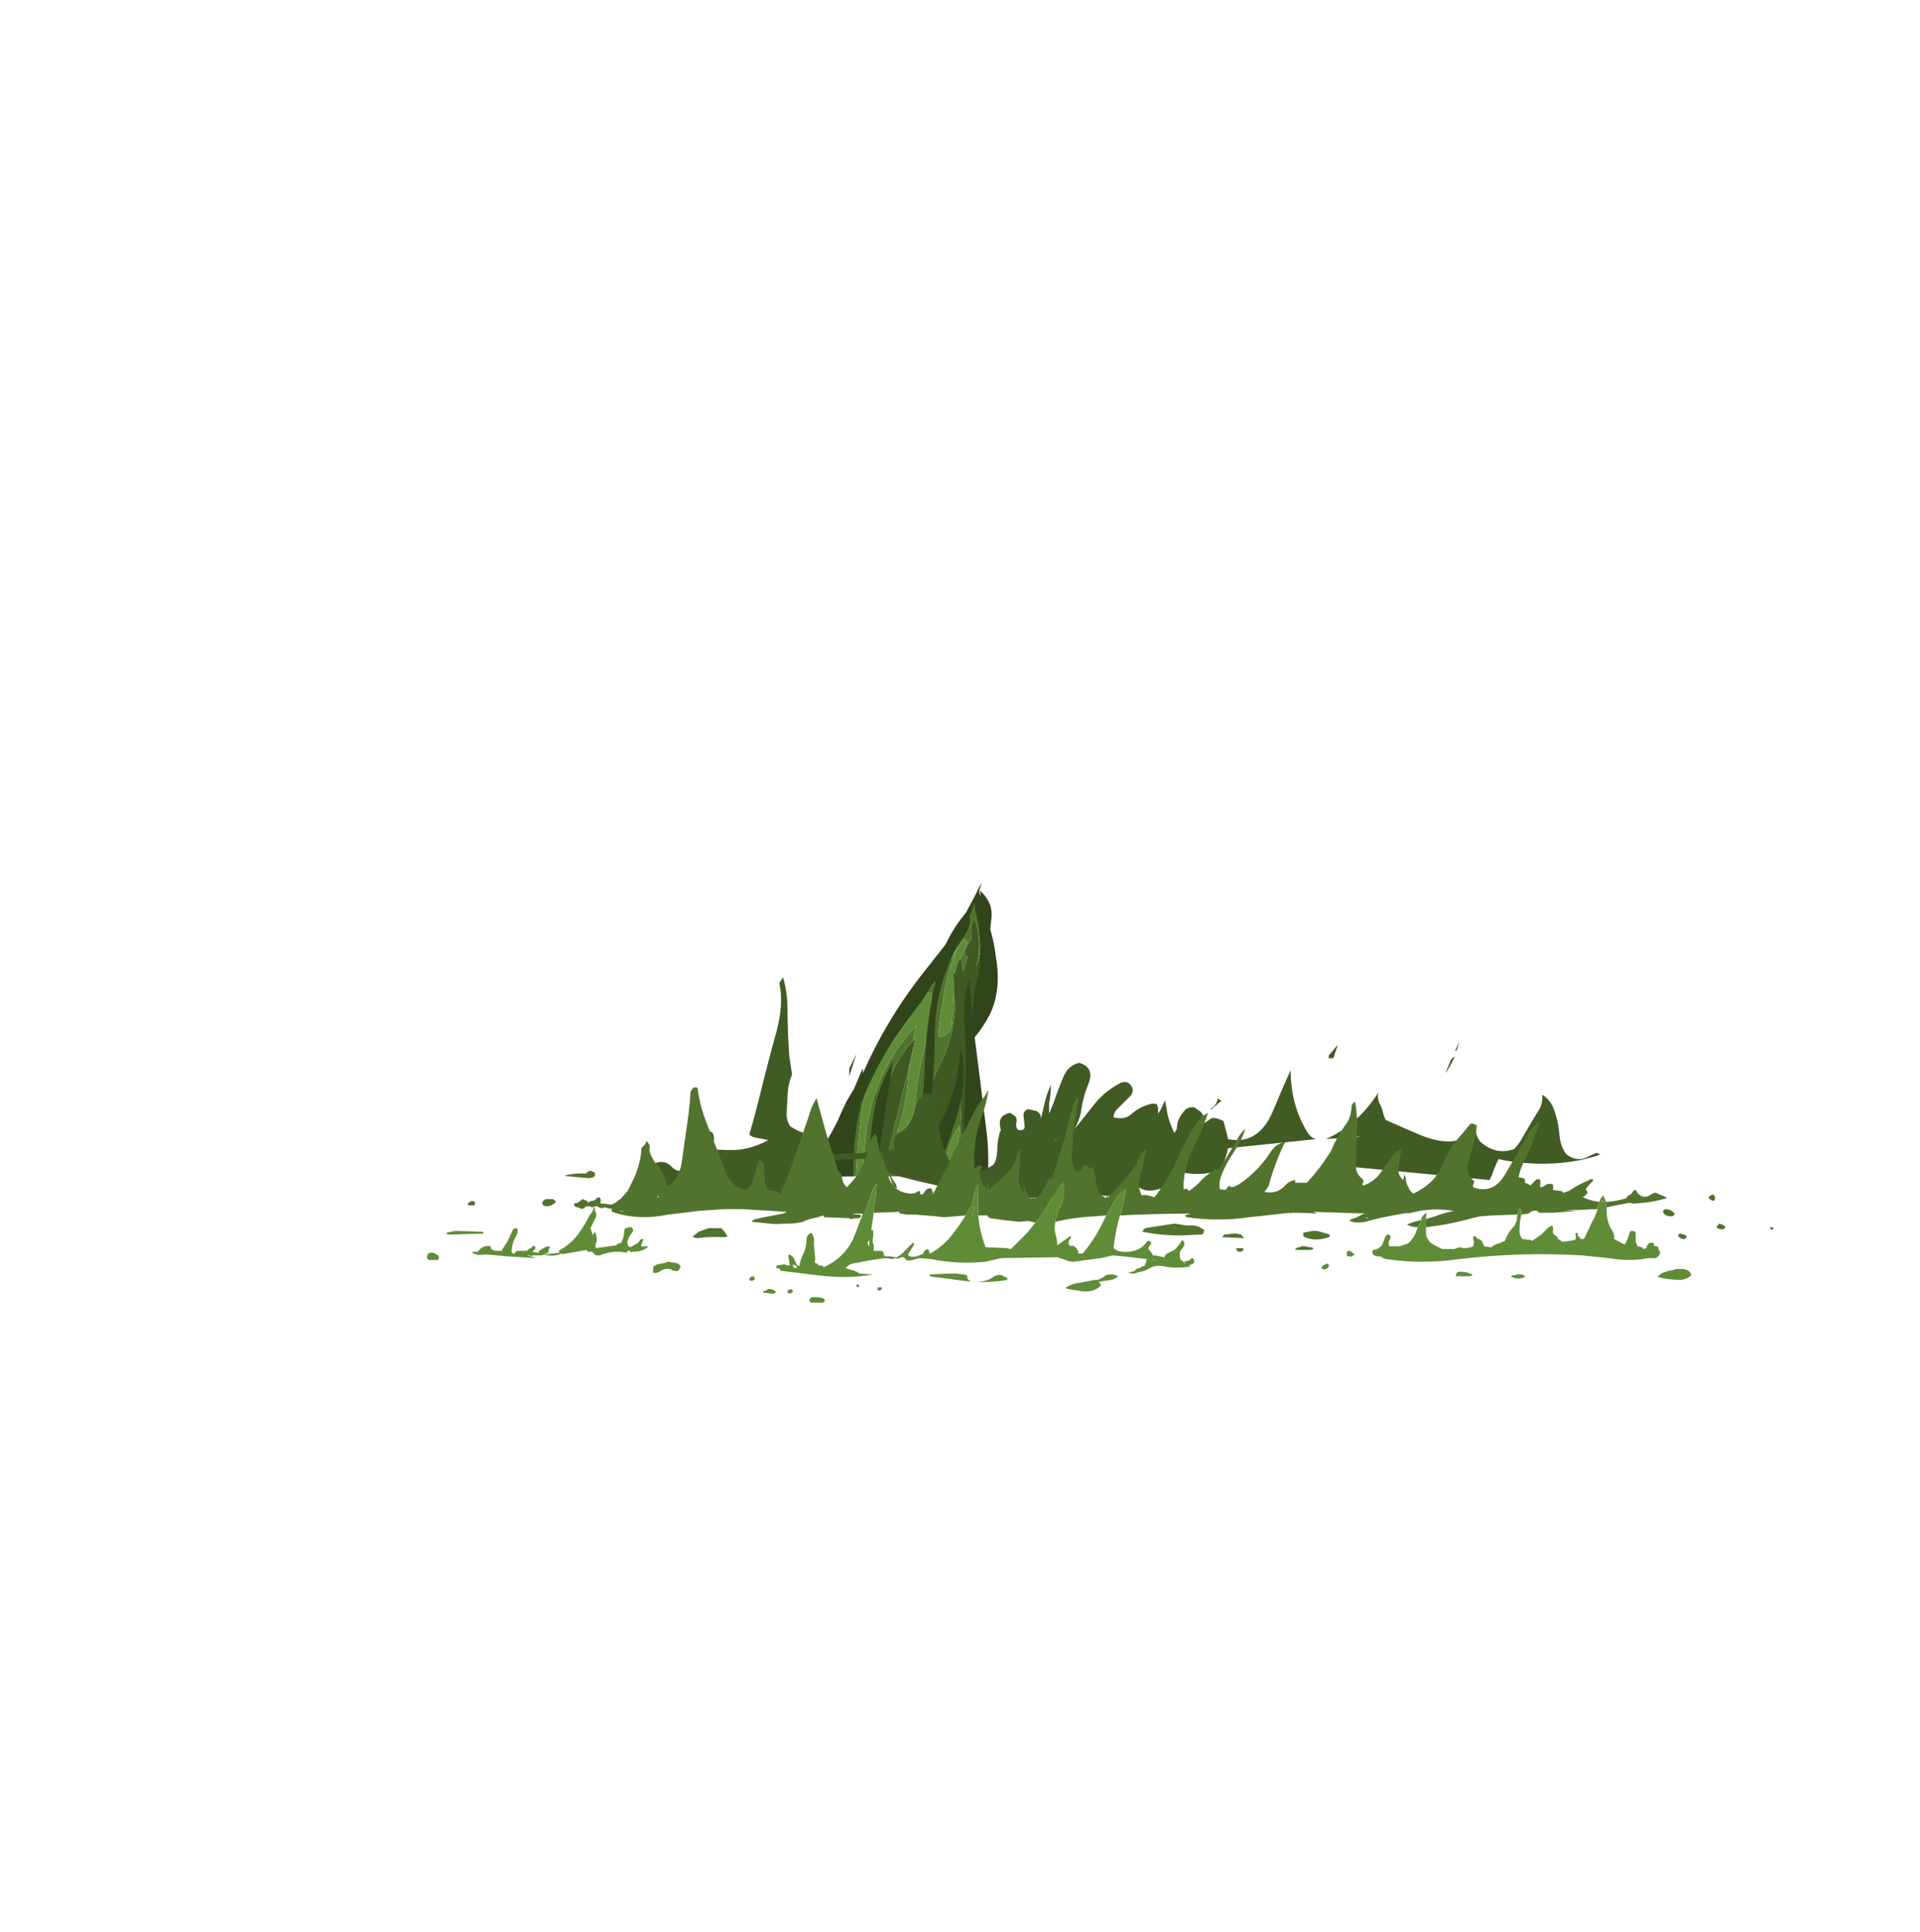 <?xml version="1.0" encoding="UTF-8" standalone="no"?>
<svg xmlns:ffdec="https://www.free-decompiler.com/flash" xmlns:xlink="http://www.w3.org/1999/xlink" ffdec:objectType="frame" height="744.25px" width="739.95px" xmlns="http://www.w3.org/2000/svg">
  <g transform="matrix(1.0, 0.0, 0.0, 1.0, 488.3, 435.95)">
    <clipPath id="clipPath0" transform="matrix(7.0, 0.0, 0.0, 7.0, -107.1, 12.75)">
      <path d="M51.25 0.65 L-22.4 0.65 -22.4 -64.1 51.25 -64.1 51.25 0.65" fill="#608c38" fill-rule="evenodd" stroke="none"/>
    </clipPath>
    <g clip-path="url(#clipPath0)">
      <use ffdec:characterId="2113" height="33.75" transform="matrix(6.148, 2.212, -2.355, 6.925, -198.589, -31.493)" width="30.3" xlink:href="#shape1"/>
      <use ffdec:characterId="2111" height="52.9" transform="matrix(6.639, 0.0, 2.943, 5.517, -398.393, -95.878)" width="43.45" xlink:href="#shape2"/>
    </g>
    <use ffdec:characterId="2117" height="17.95" transform="matrix(7.0, 0.0, 0.0, 7.0, -323.75, -59.35)" width="74.15" xlink:href="#shape3"/>
  </g>
  <defs>
    <g id="shape1" transform="matrix(1.0, 0.0, 0.0, 1.0, 9.05, 29.45)">
      <path d="M15.45 -20.85 Q16.3 -22.45 17.6 -23.95 19.25 -25.85 19.95 -27.85 19.35 -26.85 18.45 -25.7 L18.25 -25.45 Q18.6 -25.95 18.85 -26.5 L18.1 -25.6 16.8 -24.0 Q16.2 -23.2 15.8 -22.35 L15.85 -22.35 15.55 -21.95 Q14.4 -20.5 13.9 -18.9 L13.9 -19.1 Q13.25 -18.3 12.75 -17.25 11.85 -15.4 10.5 -13.65 9.65 -12.55 8.75 -11.5 L5.45 -8.75 Q6.55 -10.75 8.3 -12.6 L8.45 -12.8 8.4 -12.75 9.35 -13.65 Q11.65 -15.85 12.9 -18.2 14.25 -20.6 15.7 -22.8 L15.2 -22.5 20.0 -28.0 Q20.2 -27.65 19.75 -27.05 L18.6 -24.85 18.65 -24.9 Q18.0 -24.25 17.5 -23.45 16.8 -22.25 15.7 -21.1 L15.45 -20.85 M13.85 -18.25 L14.15 -18.7 Q14.75 -18.95 15.05 -19.35 L15.45 -19.85 Q14.4 -18.2 13.3 -16.6 13.7 -17.45 13.85 -18.25 M5.95 -1.65 L5.65 -1.45 6.3 -1.5 Q4.3 -0.95 2.25 -0.5 L2.3 0.1 3.5 -0.2 5.4 -0.45 5.05 0.15 5.1 0.3 5.95 0.0 6.45 -0.2 6.5 0.15 6.15 0.5 Q5.85 0.6 5.6 0.7 L4.75 0.65 4.0 0.65 Q3.9 0.6 3.95 0.5 L3.95 0.3 Q3.95 0.25 4.05 0.15 L4.1 0.15 Q3.45 0.3 2.85 0.55 2.4 0.8 1.85 0.7 1.65 0.5 1.6 0.25 1.55 0.05 1.55 -0.15 1.6 -0.45 1.3 -0.65 0.9 -0.5 0.5 -0.25 0.2 0.0 -0.35 0.05 -0.6 0.05 -0.65 -0.05 L-0.6 -0.1 Q-0.7 -0.05 -0.8 -0.1 -0.9 -0.25 -1.05 -0.4 L-1.3 -0.55 -1.4 -0.45 Q-1.55 -0.25 -1.75 -0.15 -1.75 -0.45 -1.6 -0.75 L-1.5 -0.9 -1.55 -0.95 -1.55 -1.0 Q-1.7 -0.9 -1.9 -0.8 L-2.3 -0.55 Q-2.4 -0.5 -2.55 -0.45 -3.3 -0.6 -3.95 -0.95 L-4.95 -1.55 -5.1 -1.65 -5.3 -1.75 -5.25 -1.75 Q-5.25 -1.65 -5.25 -1.6 -5.25 -1.55 -5.3 -1.5 L-5.35 -1.5 -5.05 -1.2 Q-5.45 -1.25 -5.65 -1.5 L-5.7 -1.5 -5.75 -1.55 Q-5.9 -1.6 -5.9 -1.8 L-6.15 -2.3 Q-6.1 -2.4 -5.8 -2.45 L-5.1 -2.1 -4.8 -1.9 -2.65 -0.8 Q-2.35 -0.95 -2.15 -1.1 L-1.4 -1.5 -1.45 -1.85 Q-1.45 -2.0 -1.55 -2.1 -1.65 -2.2 -1.8 -2.15 -1.85 -2.15 -1.9 -2.1 L-1.95 -2.05 Q-2.05 -2.05 -2.15 -2.25 -2.25 -2.45 -2.4 -2.7 -2.55 -2.9 -2.9 -3.0 -3.15 -2.95 -3.3 -2.75 -3.45 -2.5 -3.65 -2.3 -3.8 -2.1 -4.0 -1.9 L-4.05 -1.9 -4.4 -2.0 Q-4.55 -2.05 -4.65 -1.95 L-4.65 -1.9 -4.9 -2.0 -4.9 -3.25 -4.85 -3.3 -4.0 -2.6 -2.95 -4.4 -2.55 -4.1 -2.5 -3.9 -2.45 -3.6 -2.0 -2.95 -1.35 -3.3 -0.6 -3.25 Q0.0 -3.9 0.6 -4.5 2.65 -6.4 4.25 -8.4 5.7 -10.3 6.35 -12.2 L6.85 -12.7 8.55 -14.5 Q9.55 -15.35 10.45 -16.2 11.9 -17.55 12.6 -19.05 L12.35 -18.8 12.85 -19.45 8.6 -15.45 Q7.95 -14.85 7.45 -14.25 6.55 -13.4 6.0 -12.5 L6.0 -12.55 Q4.85 -11.3 3.5 -10.15 5.05 -11.9 6.5 -13.7 8.05 -15.55 9.85 -17.45 10.7 -18.4 11.9 -18.95 L13.35 -20.4 Q12.35 -18.15 10.55 -15.95 9.75 -15.35 9.1 -14.6 7.25 -12.7 5.85 -10.75 4.45 -8.75 3.5 -6.85 L2.95 -6.4 Q1.85 -5.5 0.9 -4.55 -0.05 -3.7 -0.4 -2.75 0.25 -3.0 0.75 -3.65 1.2 -4.25 1.8 -4.85 L1.55 -4.55 2.0 -4.95 1.5 -4.35 Q0.45 -3.1 -0.85 -2.0 L-0.9 -1.75 0.05 -1.9 1.05 -2.35 Q1.8 -3.3 2.7 -4.2 L2.75 -4.25 Q2.15 -3.4 1.75 -2.55 L2.45 -2.5 Q2.8 -2.3 2.6 -1.95 2.4 -1.65 2.25 -1.3 L2.25 -1.2 2.8 -1.3 3.05 -1.35 3.6 -1.35 Q4.2 -3.0 5.1 -4.65 5.55 -5.4 6.05 -6.15 5.6 -5.4 5.2 -4.6 4.7 -3.5 4.65 -2.4 5.1 -2.85 5.5 -3.4 5.25 -2.45 5.5 -1.7 L5.95 -1.65 M5.9 -0.8 L5.4 -0.55 5.9 -0.8 M-6.85 -0.85 L-6.05 -0.55 -5.9 -0.45 Q-5.75 -0.3 -5.75 -0.15 -6.25 -0.05 -6.55 -0.4 -6.7 -0.6 -6.85 -0.85 M-2.1 -4.7 L-1.1 -5.9 -2.1 -4.7 M-0.35 -6.7 L2.6 -9.7 3.4 -10.1 2.75 -9.55 Q1.05 -8.2 -0.35 -6.7 M12.55 -17.1 L12.0 -16.25 Q11.8 -15.95 11.65 -15.65 L12.65 -17.0 Q12.6 -17.05 12.55 -17.1 M9.45 -13.1 Q8.95 -12.6 8.35 -12.1 L7.3 -11.1 Q7.8 -11.2 8.2 -11.55 L9.4 -12.55 Q10.0 -13.05 10.25 -13.55 9.75 -13.45 9.45 -13.1 M6.1 -11.95 L5.25 -10.65 Q3.85 -8.6 1.7 -6.75 L1.45 -6.55 Q1.95 -7.2 2.3 -7.8 2.6 -7.95 2.75 -8.2 L3.25 -8.8 3.65 -9.4 3.35 -9.25 5.35 -11.2 6.1 -11.95 M7.05 -7.6 L6.85 -7.4 7.2 -7.85 7.05 -7.6 M7.2 -4.9 L7.6 -6.05 Q8.15 -7.8 9.4 -9.4 8.7 -7.75 7.8 -6.05 L7.2 -4.9 M-0.95 -0.95 L-0.9 -0.85 Q-0.75 -0.7 -0.5 -0.55 L-0.45 -0.5 Q0.1 -0.65 0.6 -0.95 L1.85 -1.75 1.9 -1.8 1.85 -1.9 1.65 -2.0 1.55 -2.0 1.3 -2.05 1.2 -1.95 Q1.1 -1.9 0.95 -1.8 0.8 -1.75 0.6 -1.7 L0.55 -1.7 0.35 -1.75 0.2 -1.75 -0.6 -1.35 Q-0.85 -1.2 -1.1 -1.15 L-1.0 -1.0 -0.95 -0.95 M1.65 -0.8 L1.65 -0.8" fill="#496729" fill-rule="evenodd" stroke="none"/>
      <path d="M15.45 -20.85 L15.7 -21.1 Q16.8 -22.25 17.5 -23.45 18.0 -24.25 18.65 -24.9 L18.6 -24.85 18.0 -23.4 17.45 -22.5 16.5 -20.85 14.85 -17.6 12.25 -13.1 9.35 -7.95 Q9.15 -6.5 8.25 -5.1 L5.95 -1.65 5.5 -1.7 Q5.25 -2.45 5.5 -3.4 L5.6 -3.75 5.65 -3.95 7.05 -7.6 7.2 -7.85 6.85 -7.4 Q6.4 -6.75 6.05 -6.15 5.55 -5.4 5.1 -4.65 4.2 -3.0 3.6 -1.35 L3.05 -1.35 3.05 -1.45 Q2.95 -1.5 2.9 -1.35 L2.8 -1.3 2.25 -1.2 2.25 -1.3 Q2.4 -1.65 2.6 -1.95 2.8 -2.3 2.45 -2.5 L1.75 -2.55 Q2.15 -3.4 2.75 -4.25 L2.7 -4.2 Q1.8 -3.3 1.05 -2.35 L0.05 -1.9 -0.9 -1.75 -0.85 -2.0 Q0.45 -3.1 1.5 -4.35 L2.0 -4.95 1.55 -4.55 1.8 -4.85 Q2.6 -5.85 3.5 -6.85 4.4 -7.8 5.45 -8.75 L8.75 -11.5 Q9.65 -12.55 10.5 -13.65 11.85 -15.4 12.75 -17.25 13.25 -18.3 13.9 -19.1 L13.9 -18.9 13.85 -18.4 13.85 -18.25 Q13.7 -17.45 13.3 -16.6 14.4 -18.2 15.45 -19.85 L15.05 -19.35 Q14.75 -18.95 14.15 -18.7 L14.05 -18.65 Q14.45 -19.75 15.45 -20.85 M6.3 -1.5 L7.3 -1.45 7.1 -1.4 5.9 -0.8 5.4 -0.55 5.4 -0.45 3.5 -0.2 2.3 0.1 2.25 -0.5 Q4.3 -0.95 6.3 -1.5 M5.05 0.15 L5.1 0.3 5.05 0.15 M5.95 0.0 L6.45 -0.2 5.95 0.0 M6.15 0.5 L5.8 0.95 6.55 1.2 Q6.4 1.55 5.75 1.55 L5.55 1.55 4.3 2.1 Q3.0 2.55 1.5 2.9 0.75 3.05 0.05 3.05 L0.6 2.9 2.45 2.35 Q2.15 2.35 2.05 2.3 L1.8 2.35 Q1.75 2.35 1.65 2.3 L1.7 2.25 Q1.7 2.2 1.75 2.2 L2.15 2.1 2.25 2.0 2.35 1.9 2.1 1.9 Q1.0 1.95 -0.05 2.15 -1.6 2.45 -3.15 2.6 L-3.1 2.6 Q-3.05 2.65 -3.15 2.7 L-3.15 2.75 -2.3 2.6 Q-1.75 2.5 -1.2 2.5 L-0.25 2.45 Q-0.9 2.75 -1.8 2.9 L-2.95 3.05 -3.4 3.15 Q-4.75 3.5 -6.15 3.6 -6.8 3.65 -7.3 3.45 L-7.35 3.4 Q-7.4 3.3 -7.4 3.2 L-7.35 3.0 -7.4 2.05 -6.55 1.6 -7.6 0.6 Q-7.7 0.5 -7.7 0.4 L-7.7 0.2 -6.85 0.05 -7.15 -0.65 -6.85 -0.85 Q-6.7 -0.6 -6.55 -0.4 -6.25 -0.05 -5.75 -0.15 -5.75 -0.3 -5.9 -0.45 L-6.05 -0.55 -5.45 -0.35 -6.15 -2.3 -5.9 -1.8 Q-5.9 -1.6 -5.75 -1.55 L-5.7 -1.5 -5.65 -1.5 Q-5.45 -1.25 -5.05 -1.2 L-5.35 -1.5 -5.3 -1.5 Q-5.25 -1.55 -5.25 -1.6 -5.25 -1.65 -5.25 -1.75 L-5.3 -1.75 -5.1 -1.65 -4.95 -1.55 -3.95 -0.95 Q-3.3 -0.6 -2.55 -0.45 -2.4 -0.5 -2.3 -0.55 L-1.9 -0.8 Q-1.7 -0.9 -1.55 -1.0 L-1.55 -0.95 -1.5 -0.9 -1.6 -0.75 Q-1.75 -0.45 -1.75 -0.15 -1.55 -0.25 -1.4 -0.45 L-1.3 -0.55 -1.05 -0.4 Q-0.9 -0.25 -0.8 -0.1 -0.7 -0.05 -0.6 -0.1 L-0.65 -0.05 Q-0.6 0.05 -0.35 0.05 0.2 0.0 0.5 -0.25 0.9 -0.5 1.3 -0.65 1.6 -0.45 1.55 -0.15 1.55 0.05 1.6 0.25 1.65 0.5 1.85 0.7 2.4 0.8 2.85 0.55 3.45 0.3 4.1 0.15 L4.05 0.15 Q3.95 0.25 3.95 0.3 L3.95 0.5 Q3.9 0.6 4.0 0.65 L4.75 0.65 5.6 0.7 Q5.85 0.6 6.15 0.5 M-5.1 -2.1 L-4.9 -2.0 -4.65 -1.9 -4.65 -1.95 Q-4.55 -2.05 -4.4 -2.0 L-4.05 -1.9 -4.0 -1.9 Q-3.8 -2.1 -3.65 -2.3 -3.45 -2.5 -3.3 -2.75 -3.15 -2.95 -2.9 -3.0 -2.55 -2.9 -2.4 -2.7 -2.25 -2.45 -2.15 -2.25 -2.05 -2.05 -1.95 -2.05 L-1.9 -2.1 Q-1.85 -2.15 -1.8 -2.15 -1.65 -2.2 -1.55 -2.1 -1.45 -2.0 -1.45 -1.85 L-1.4 -1.5 -2.15 -1.1 Q-2.35 -0.95 -2.65 -0.8 L-4.8 -1.9 -5.1 -2.1 M-2.45 -3.6 L-2.4 -3.9 Q-1.6 -4.8 -0.6 -5.75 0.8 -7.0 2.05 -8.35 L2.2 -8.5 3.3 -9.2 3.35 -9.25 3.65 -9.4 3.25 -8.8 2.75 -8.2 Q2.6 -7.95 2.3 -7.8 1.95 -7.2 1.45 -6.55 L1.7 -6.75 Q3.85 -8.6 5.25 -10.65 L6.1 -11.95 6.45 -12.6 6.35 -12.25 6.35 -12.2 Q5.7 -10.3 4.25 -8.4 2.65 -6.4 0.6 -4.5 0.0 -3.9 -0.6 -3.25 L-1.35 -3.3 -1.45 -3.25 -1.2 -3.65 -1.35 -3.5 -2.0 -2.95 -2.45 -3.6 M8.15 -9.85 L8.25 -9.95 8.25 -9.65 Q8.45 -9.95 8.7 -10.25 L8.15 -9.85 M4.85 -5.75 L4.8 -5.65 Q4.1 -4.75 3.55 -3.8 4.3 -4.75 4.85 -5.75 M7.2 -4.9 L7.8 -6.05 Q8.7 -7.75 9.4 -9.4 8.15 -7.8 7.6 -6.05 L7.2 -4.9 M-1.0 -1.0 L-1.1 -1.15 Q-0.85 -1.2 -0.6 -1.35 L0.2 -1.75 0.35 -1.75 0.55 -1.7 0.6 -1.7 Q0.8 -1.75 0.95 -1.8 1.1 -1.9 1.2 -1.95 L1.3 -2.05 1.55 -2.0 1.65 -2.0 1.85 -1.9 1.9 -1.8 1.85 -1.75 0.6 -0.95 Q0.1 -0.65 -0.45 -0.5 L-0.5 -0.55 Q-0.75 -0.7 -0.9 -0.85 L-0.95 -0.95 -1.0 -1.0 M1.65 -0.8 L1.65 -0.8 M-3.05 3.6 Q-3.25 3.7 -3.55 3.7 L-4.1 3.8 Q-5.95 4.1 -7.75 4.3 L-7.7 4.3 -7.0 4.1 Q-6.55 3.9 -6.0 3.85 L-4.95 3.7 Q-4.2 3.6 -3.45 3.6 L-3.05 3.6 M-5.2 2.7 L-5.45 2.75 -5.3 2.75 -5.2 2.7" fill="#384f1f" fill-rule="evenodd" stroke="none"/>
      <path d="M13.9 -18.9 Q14.4 -20.5 15.55 -21.95 L15.85 -22.35 15.8 -22.35 Q16.2 -23.2 16.8 -24.0 L18.1 -25.6 18.85 -26.5 Q18.6 -25.95 18.25 -25.45 L18.45 -25.7 Q19.35 -26.85 19.95 -27.85 19.25 -25.85 17.6 -23.95 16.3 -22.45 15.45 -20.85 14.45 -19.75 14.05 -18.65 L14.15 -18.7 13.85 -18.25 13.85 -18.4 13.9 -18.9 M15.2 -22.5 L15.7 -22.8 Q14.25 -20.6 12.9 -18.2 11.65 -15.85 9.35 -13.65 L8.4 -12.75 8.45 -12.8 8.3 -12.6 Q6.55 -10.75 5.45 -8.75 4.4 -7.8 3.5 -6.85 2.6 -5.85 1.8 -4.85 1.2 -4.25 0.75 -3.65 0.25 -3.0 -0.4 -2.75 -0.05 -3.7 0.9 -4.55 1.85 -5.5 2.95 -6.4 L3.5 -6.85 Q4.45 -8.75 5.85 -10.75 7.25 -12.7 9.1 -14.6 9.75 -15.35 10.55 -15.95 12.35 -18.15 13.35 -20.4 L15.2 -22.5 M18.0 -23.4 L17.45 -22.5 18.0 -23.4 M14.85 -17.6 L12.25 -13.1 14.85 -17.6 M-2.55 -4.1 L-2.5 -3.9 -2.55 -4.1 M-2.4 -3.9 Q-2.3 -4.3 -2.1 -4.7 L-1.1 -5.9 Q-0.9 -6.05 -0.65 -6.2 -0.55 -6.45 -0.35 -6.7 1.05 -8.2 2.75 -9.55 L3.4 -10.1 3.5 -10.15 Q4.85 -11.3 6.0 -12.55 L6.0 -12.5 Q6.55 -13.4 7.45 -14.25 7.95 -14.85 8.6 -15.45 L12.85 -19.45 12.35 -18.8 12.6 -19.05 Q11.9 -17.55 10.45 -16.2 9.55 -15.35 8.55 -14.5 L6.85 -12.7 6.35 -12.2 6.35 -12.25 6.45 -12.6 6.1 -11.95 5.35 -11.2 3.35 -9.25 3.3 -9.2 2.2 -8.5 2.05 -8.35 Q0.8 -7.0 -0.6 -5.75 -1.6 -4.8 -2.4 -3.9 M-1.35 -3.3 L-2.0 -2.95 -1.35 -3.5 -1.2 -3.65 -1.45 -3.25 -1.35 -3.3 M7.4 -12.7 L7.9 -13.1 7.9 -13.15 7.4 -12.7 M9.45 -13.1 Q9.75 -13.45 10.25 -13.55 10.0 -13.05 9.4 -12.55 L8.2 -11.55 Q7.8 -11.2 7.3 -11.1 L8.35 -12.1 Q8.95 -12.6 9.45 -13.1 M8.15 -9.85 L8.7 -10.25 Q8.45 -9.95 8.25 -9.65 L8.25 -9.95 8.15 -9.85 M7.05 -7.6 L5.65 -3.95 5.6 -3.75 5.5 -3.4 Q5.1 -2.85 4.65 -2.4 4.7 -3.5 5.2 -4.6 5.6 -5.4 6.05 -6.15 6.4 -6.75 6.85 -7.4 L7.05 -7.6 M4.85 -5.75 Q4.3 -4.75 3.55 -3.8 4.1 -4.75 4.8 -5.65 L4.85 -5.75 M3.05 -1.35 L2.8 -1.3 2.9 -1.35 Q2.95 -1.5 3.05 -1.45 L3.05 -1.35" fill="#567d32" fill-rule="evenodd" stroke="none"/>
      <path d="M20.05 -28.05 L18.6 -26.15 Q17.65 -24.9 16.55 -23.7 L16.1 -23.1 Q15.1 -21.75 14.5 -20.4 L13.8 -18.85 Q14.15 -20.1 14.9 -21.5 15.2 -22.05 15.5 -22.65 L14.55 -21.7 Q13.1 -20.05 11.5 -18.45 9.25 -16.25 6.9 -14.05 6.15 -13.4 5.45 -12.7 L5.3 -12.45 Q5.8 -13.0 6.5 -13.5 5.7 -12.4 4.7 -11.35 L2.75 -9.2 Q2.15 -8.6 1.4 -8.1 1.7 -8.55 2.0 -8.95 0.1 -7.25 -1.4 -5.4 -1.9 -4.75 -2.45 -4.2 L-2.4 -4.15 -2.2 -3.7 Q-1.55 -4.5 -0.75 -5.3 0.45 -6.45 1.5 -7.6 2.1 -8.3 2.8 -8.9 1.95 -7.65 0.9 -6.45 -0.1 -5.3 -1.3 -4.15 L-2.05 -3.45 -2.1 -3.5 -2.05 -3.3 Q-2.0 -3.2 -2.0 -3.1 L-1.9 -3.1 -1.65 -3.2 -1.8 -3.3 Q-0.75 -4.5 0.45 -5.7 2.0 -7.2 3.45 -8.85 4.25 -9.75 5.3 -10.45 4.0 -8.85 2.35 -7.3 0.75 -5.75 -0.65 -4.1 -1.0 -3.7 -1.45 -3.3 L-0.95 -3.55 Q-0.85 -3.6 -0.8 -3.6 -0.3 -3.5 -0.5 -3.0 -0.65 -2.65 -0.65 -2.25 L-0.65 -1.8 1.0 -2.4 Q1.75 -2.7 2.55 -2.75 2.8 -3.3 3.2 -3.85 3.9 -4.85 4.6 -5.85 5.0 -6.5 5.45 -7.0 5.05 -5.95 4.35 -4.9 3.65 -3.9 3.1 -2.85 L3.05 -2.8 3.15 -2.8 Q3.2 -2.7 3.05 -2.6 2.85 -2.45 2.75 -2.25 L2.65 -2.15 2.6 -2.0 Q2.55 -1.75 2.5 -1.5 L2.45 -1.2 5.4 -1.55 Q5.75 -2.6 6.0 -3.75 6.4 -5.2 7.0 -6.65 7.35 -7.45 7.9 -8.15 7.3 -6.75 6.7 -5.3 6.1 -3.9 6.05 -2.4 L6.05 -2.2 Q6.3 -2.6 6.6 -2.95 L7.25 -3.8 Q7.65 -4.35 8.0 -4.95 8.35 -5.55 8.55 -6.2 8.7 -6.65 9.0 -7.0 L9.15 -7.35 8.1 -6.1 Q8.55 -7.5 9.65 -8.9 10.65 -10.2 11.3 -11.65 11.55 -12.15 11.85 -12.6 L11.9 -12.6 11.95 -12.75 11.15 -11.8 11.3 -12.05 10.85 -11.5 Q11.3 -13.05 12.4 -14.55 13.4 -15.95 14.15 -17.4 14.5 -18.05 14.95 -18.55 15.3 -19.55 15.95 -20.4 L15.8 -19.95 15.85 -20.05 Q16.55 -21.0 17.0 -21.95 L16.55 -21.6 Q17.55 -23.15 18.3 -24.75 19.05 -26.35 19.95 -27.9 L20.05 -28.05 M21.25 -29.45 Q20.25 -27.9 19.55 -26.3 18.8 -24.65 17.95 -23.1 L17.8 -22.85 Q17.45 -22.0 16.95 -21.15 L16.85 -20.95 Q16.4 -20.0 15.8 -19.0 L15.3 -18.2 14.65 -16.95 Q14.1 -15.25 12.75 -13.7 12.25 -12.45 11.55 -11.2 10.75 -9.7 10.1 -8.2 9.85 -7.65 9.45 -7.2 9.3 -6.25 8.7 -5.3 L7.45 -3.35 7.1 -2.85 7.0 -2.7 Q6.75 -2.15 6.1 -1.7 L6.0 -1.6 8.5 -1.8 Q7.55 -1.3 6.4 -0.8 5.75 -0.55 5.4 -0.2 L5.4 -0.15 Q5.3 0.0 5.3 0.15 5.65 0.05 6.0 -0.15 6.4 -0.3 6.7 -0.5 6.8 -0.6 6.95 -0.55 7.25 -0.35 6.9 -0.05 L6.4 0.5 Q6.25 0.65 6.15 0.8 6.4 0.85 6.55 0.95 6.7 1.05 6.9 1.15 L7.0 1.2 Q6.95 1.3 6.75 1.3 L6.5 1.3 6.35 1.25 6.25 1.25 6.1 1.1 5.8 1.1 Q5.65 1.1 5.65 1.0 5.75 0.8 5.9 0.65 L6.2 0.2 6.4 0.0 Q6.0 0.15 5.6 0.3 5.2 0.45 4.9 0.6 4.85 0.7 4.7 0.65 4.4 0.4 4.75 0.05 L5.15 -0.4 4.7 -0.3 Q3.8 -0.2 3.05 0.1 2.7 0.2 2.35 0.3 L2.15 0.45 Q1.95 0.15 1.95 -0.2 1.9 -0.55 1.85 -0.9 L1.75 -1.35 Q1.25 -1.1 0.75 -0.8 0.25 -0.5 -0.3 -0.25 L-0.25 -0.2 Q-0.75 -0.2 -1.05 -0.6 L-1.45 -1.15 Q-1.55 -1.25 -1.45 -1.35 -1.7 -1.25 -1.85 -1.05 L-2.1 -0.7 Q-2.0 -0.65 -1.95 -0.55 L-2.3 -0.6 -2.35 -0.6 Q-3.05 -0.7 -3.75 -1.05 L-5.4 -2.0 Q-6.0 -2.35 -6.05 -2.75 -5.6 -2.4 -5.1 -2.1 -5.15 -2.25 -5.1 -2.35 -5.1 -2.75 -5.25 -3.1 -5.35 -3.4 -5.35 -3.6 L-5.25 -3.55 Q-4.85 -3.65 -4.5 -3.4 -4.3 -3.2 -4.15 -3.0 L-4.1 -2.9 Q-3.8 -3.15 -3.65 -3.55 -3.45 -3.95 -3.4 -4.35 -3.35 -4.65 -3.15 -4.85 -2.9 -4.7 -2.7 -4.55 -2.4 -4.9 -2.0 -5.35 -0.6 -6.65 0.7 -8.05 1.95 -9.35 3.35 -10.6 L3.75 -10.95 4.75 -12.2 Q6.2 -14.25 8.5 -16.2 11.1 -18.35 13.15 -20.65 13.9 -21.45 14.75 -22.2 15.6 -23.35 16.65 -24.55 18.1 -26.15 19.4 -27.75 20.1 -28.65 21.05 -29.4 L20.75 -28.95 21.25 -29.45 M13.2 -17.55 Q12.75 -16.85 12.3 -16.1 L11.95 -15.7 11.5 -15.0 Q11.2 -14.6 10.8 -14.15 11.0 -14.85 11.65 -15.75 L12.4 -16.75 12.4 -16.8 Q12.85 -17.55 13.2 -18.3 13.45 -18.75 13.8 -19.05 13.6 -18.3 13.2 -17.55 M12.95 -14.75 L13.05 -14.85 Q13.05 -14.9 13.0 -14.9 12.95 -14.85 12.95 -14.8 L12.95 -14.75 M13.0 -15.85 Q11.5 -13.95 9.55 -12.1 7.6 -10.25 5.5 -8.45 4.35 -7.5 2.95 -6.7 5.1 -8.6 7.4 -10.5 9.45 -12.2 11.25 -14.05 L13.0 -15.85 M9.85 -15.6 Q8.5 -14.1 7.4 -12.55 6.8 -11.7 6.15 -10.85 6.8 -12.3 8.0 -13.75 9.3 -15.3 10.7 -16.85 11.55 -17.8 12.75 -18.5 11.2 -17.1 9.85 -15.6 M4.6 -6.9 Q3.9 -6.25 3.05 -5.75 4.0 -6.9 5.4 -7.95 L8.25 -10.1 Q9.0 -10.7 9.6 -11.25 8.7 -10.05 7.2 -9.05 5.75 -8.0 4.6 -6.9 M1.45 -3.9 Q0.8 -3.2 0.35 -2.5 0.2 -2.3 -0.05 -2.1 L-0.15 -2.2 Q0.3 -2.65 0.6 -3.15 1.05 -3.9 1.75 -4.55 2.15 -4.9 2.45 -5.25 2.05 -4.55 1.45 -3.9 M4.5 -4.55 Q4.25 -3.85 3.9 -3.15 3.6 -2.45 3.5 -1.75 3.45 -1.55 3.3 -1.4 3.25 -1.4 3.3 -1.45 L3.3 -1.55 3.35 -1.6 Q3.15 -1.75 3.1 -1.9 L3.1 -1.95 Q3.2 -2.2 3.3 -2.45 3.65 -3.15 3.95 -3.85 4.1 -4.3 4.5 -4.55 M2.4 -2.45 L2.4 -2.5 Q1.65 -2.35 0.85 -2.0 0.05 -1.65 -0.8 -1.55 -1.05 -1.75 -1.0 -2.1 L-0.95 -2.75 -0.9 -3.25 -1.3 -3.1 Q-1.65 -3.0 -1.85 -2.85 -2.0 -2.75 -2.2 -2.75 L-2.3 -2.75 -2.3 -2.8 Q-2.5 -3.0 -2.55 -3.25 -2.6 -3.55 -2.75 -3.8 L-2.85 -4.0 -3.0 -4.1 -2.95 -4.15 -3.0 -4.25 -3.35 -3.6 -3.65 -2.9 Q-3.75 -2.65 -4.0 -2.5 -4.4 -2.6 -4.55 -2.9 -4.65 -3.1 -4.95 -3.3 -4.8 -3.15 -4.8 -2.9 L-4.65 -2.15 Q-4.65 -2.0 -4.7 -1.9 L-4.5 -1.8 Q-3.7 -1.35 -2.75 -1.05 L-2.4 -0.9 Q-2.35 -1.0 -2.2 -1.15 L-1.6 -1.7 Q-1.45 -1.85 -1.2 -1.85 -0.85 -1.6 -0.85 -1.2 -0.8 -0.85 -0.55 -0.55 L-0.35 -0.35 Q-0.1 -0.7 0.4 -0.95 1.1 -1.35 1.75 -1.75 1.85 -1.8 1.95 -1.85 L2.15 -1.4 2.2 -1.55 2.45 -2.1 2.4 -2.1 Q2.35 -2.1 2.35 -2.15 2.3 -2.25 2.35 -2.3 2.35 -2.4 2.45 -2.45 L2.4 -2.45 M4.2 -0.55 Q4.9 -0.7 5.55 -0.85 L5.6 -0.8 5.65 -0.85 5.7 -0.8 5.75 -0.85 Q6.45 -1.15 7.2 -1.45 4.65 -1.2 2.3 -0.95 2.35 -0.5 2.45 -0.05 L2.45 0.05 Q2.7 -0.1 3.05 -0.2 L4.2 -0.55 M-7.15 -1.5 Q-6.75 -1.4 -6.6 -1.1 -6.5 -0.85 -6.1 -0.65 L-5.9 -0.55 -6.2 -1.4 -6.55 -2.3 Q-6.65 -2.65 -6.25 -2.85 -5.9 -2.35 -5.8 -1.8 -5.75 -1.3 -5.45 -0.8 L-5.2 -0.25 Q-5.85 -0.1 -6.25 -0.45 -6.55 -0.65 -6.85 -0.85 L-6.75 -0.4 Q-6.7 -0.2 -6.55 0.05 -6.45 0.2 -6.45 0.35 -6.75 0.4 -7.05 0.3 -7.5 0.15 -7.6 0.3 L-7.55 0.35 Q-7.35 0.4 -7.25 0.5 -7.45 0.55 -7.65 0.5 L-7.3 0.75 Q-6.8 1.1 -6.35 1.55 -5.95 1.9 -6.55 1.9 L-6.5 1.95 -6.45 2.1 Q-6.4 2.15 -6.45 2.2 L-6.5 2.25 Q-6.9 2.35 -7.2 2.45 L-6.95 2.5 Q-6.75 2.55 -6.7 2.7 L-6.8 2.75 Q-6.9 2.8 -6.95 2.85 L-7.0 2.95 Q-6.95 3.0 -7.0 3.05 L-7.9 3.15 Q-8.55 3.15 -9.0 2.95 L-9.05 2.9 Q-9.0 2.65 -8.55 2.7 L-7.6 2.7 -7.6 2.6 -7.65 2.6 Q-8.1 2.7 -8.5 2.5 L-8.6 2.4 -8.6 2.2 -8.5 2.15 Q-8.15 2.0 -7.7 1.9 L-7.55 1.85 Q-7.65 1.75 -7.8 1.7 -8.0 1.6 -8.2 1.55 -8.45 1.45 -8.35 1.3 -8.05 1.15 -7.7 1.35 L-7.2 1.55 Q-7.1 1.65 -6.95 1.65 -6.9 1.35 -7.4 1.05 -7.85 0.75 -8.35 0.45 -8.75 0.25 -8.5 0.1 L-8.35 0.15 -8.5 0.0 Q-8.3 -0.2 -7.75 -0.1 -7.4 0.0 -6.95 0.05 L-7.35 -1.15 Q-7.45 -1.35 -7.15 -1.5" fill="#2c3d18" fill-rule="evenodd" stroke="none"/>
    </g>
    <g id="shape2" transform="matrix(1.0, 0.0, 0.0, 1.0, 15.05, 46.0)">
      <path d="M27.6 -44.25 L26.5 -41.9 Q26.05 -40.85 25.4 -40.05 25.85 -40.65 26.15 -41.3 26.75 -42.5 26.85 -43.45 26.45 -43.1 26.2 -42.45 L26.05 -42.05 25.85 -41.85 25.4 -41.35 Q25.2 -41.05 25.1 -40.75 L25.35 -40.9 25.15 -40.65 Q24.85 -40.2 24.55 -39.75 L24.85 -40.7 25.1 -41.05 Q25.4 -41.4 25.55 -41.65 L25.85 -41.95 25.65 -41.8 Q25.75 -42.0 25.65 -42.1 24.7 -41.2 23.95 -40.1 23.2 -39.05 22.55 -37.85 21.75 -36.55 21.1 -35.2 21.95 -35.35 22.4 -36.35 L23.35 -38.25 23.05 -37.4 Q21.95 -35.15 20.35 -33.3 15.85 -28.0 12.0 -21.95 L11.85 -21.7 Q13.15 -24.85 14.9 -27.6 L18.7 -33.5 18.1 -32.4 Q17.05 -30.3 15.75 -28.55 16.9 -29.1 17.55 -30.3 18.6 -32.35 19.85 -34.3 21.15 -36.25 22.1 -38.35 L21.9 -38.2 21.9 -38.4 17.6 -34.2 Q15.4 -32.1 13.95 -29.3 12.15 -25.95 10.6 -22.45 9.05 -18.95 7.9 -15.35 L7.95 -15.45 5.65 -11.6 Q6.9 -13.85 7.8 -16.35 8.9 -19.4 10.45 -22.15 11.35 -23.7 11.0 -25.35 L10.4 -24.1 10.6 -25.05 9.6 -23.55 9.5 -23.2 Q9.5 -23.35 9.45 -23.5 8.2 -22.0 7.1 -20.3 L7.1 -20.25 Q6.5 -19.45 5.8 -18.7 2.2 -14.8 -0.9 -10.45 -3.65 -6.65 -6.2 -2.55 -6.95 -1.3 -6.7 -0.25 L-2.55 -6.5 Q0.1 -10.7 2.85 -14.75 L3.4 -15.4 Q4.6 -16.35 5.55 -17.6 2.9 -13.05 -0.2 -9.05 -3.75 -4.5 -6.25 0.8 -3.85 -2.4 -1.7 -5.85 L-1.45 -6.2 Q-0.5 -7.0 0.35 -7.9 2.25 -9.95 3.8 -12.4 5.05 -14.4 5.85 -16.5 7.35 -18.8 8.8 -21.2 L8.7 -21.05 Q8.6 -20.65 8.4 -20.3 8.15 -19.9 8.15 -19.55 7.8 -18.85 7.45 -18.4 7.3 -17.4 6.9 -16.55 L6.7 -16.05 Q5.3 -13.15 3.85 -10.3 2.75 -8.1 0.85 -6.85 -3.3 -4.1 -5.4 0.65 -4.7 -0.05 -4.15 -0.95 -3.55 -2.0 -2.55 -2.65 -0.4 -4.05 1.45 -5.9 L2.1 -6.65 1.6 -5.55 Q2.65 -5.95 3.5 -6.85 4.65 -8.1 5.75 -9.45 L6.85 -10.85 6.85 -10.75 7.5 -11.35 7.5 -11.25 Q6.65 -9.45 5.55 -7.95 L5.55 -8.0 Q4.55 -7.5 3.7 -6.75 2.3 -5.4 0.7 -4.4 -1.65 -2.9 -3.1 -0.65 -2.65 -0.85 -2.35 -1.25 -0.95 -3.15 1.1 -4.25 1.75 -4.6 2.5 -4.85 L1.65 -4.25 Q-2.15 -1.7 -4.35 2.0 -4.1 2.35 -3.9 2.2 -1.6 0.75 0.75 -0.7 1.05 -0.9 1.35 -1.1 -0.65 0.9 -1.95 3.35 L-2.5 3.25 -2.85 3.1 Q-3.0 3.0 -3.2 3.0 -3.4 3.05 -3.55 3.2 -3.75 3.4 -3.9 3.7 L-3.75 4.1 -3.2 4.6 -3.0 4.65 -2.2 4.45 Q-2.2 4.2 -2.2 4.0 L-2.15 3.85 -2.15 3.8 -1.8 4.0 -1.9 4.1 Q-2.0 4.2 -1.95 4.3 -1.9 4.45 -1.9 4.6 -1.85 4.7 -1.95 4.8 -2.5 5.15 -3.25 5.05 -3.95 4.95 -4.6 4.35 -4.75 4.3 -4.8 4.1 -4.85 3.95 -4.8 3.8 -4.75 3.6 -4.6 3.6 -4.7 3.15 -4.65 2.85 -4.6 2.65 -4.55 2.55 -4.35 2.0 -4.35 1.35 -4.4 0.9 -4.25 0.55 -5.15 1.4 -5.8 2.65 L-5.85 2.7 Q-6.6 4.1 -8.2 2.65 -8.6 2.3 -8.6 1.85 -8.55 1.75 -8.5 1.75 L-8.35 1.55 -8.3 1.5 Q-8.2 1.45 -8.4 1.3 L-8.6 1.1 -8.85 0.8 Q-8.95 0.4 -8.9 0.0 -8.9 -0.4 -8.8 -0.8 -8.7 -1.1 -8.7 -1.35 -8.65 -1.5 -8.6 -1.7 -8.55 -2.05 -8.35 -2.3 L-8.2 -2.1 -8.3 0.35 -8.5 0.7 -8.5 0.75 Q-8.45 1.0 -8.2 1.1 L-7.25 1.75 -7.8 2.45 -7.5 2.8 -6.6 2.95 Q-6.3 2.15 -5.8 1.45 L-5.6 1.15 -5.45 0.9 -5.9 1.35 -6.2 1.0 -6.9 0.3 Q-7.15 0.05 -7.4 -0.15 L-7.45 -0.25 Q-7.25 -0.6 -7.2 -1.05 -7.1 -1.85 -7.75 -2.65 L-7.8 -2.65 Q-8.4 -3.4 -9.3 -3.15 -9.5 -3.1 -9.6 -2.9 L-9.9 -2.5 -9.4 -4.3 -8.7 -4.95 Q-8.0 -4.55 -7.7 -3.75 L-7.65 -3.65 -7.25 -4.05 Q-5.3 -5.85 -3.75 -8.15 -0.4 -12.9 3.55 -16.95 7.55 -21.05 10.9 -25.8 L10.35 -25.35 14.3 -30.8 Q18.1 -35.15 22.5 -38.95 25.35 -41.45 27.35 -44.8 L27.45 -44.75 27.6 -44.25 M19.5 -34.95 Q17.75 -33.5 16.4 -31.5 L11.6 -22.9 9.25 -17.6 8.85 -16.9 Q10.7 -21.15 12.4 -25.35 12.95 -26.7 13.6 -27.9 16.1 -32.7 20.15 -36.0 L19.5 -34.95 M-9.9 -2.1 L-9.45 -1.95 -9.35 -1.9 -9.3 -1.85 -9.3 -1.75 Q-9.6 -1.9 -9.7 -1.7 L-10.0 -2.1 -9.9 -2.1 M-10.35 -2.5 L-10.6 -1.45 Q-10.55 -0.75 -10.7 -0.2 -10.8 0.05 -10.75 0.3 -10.85 0.0 -10.85 -0.35 -10.8 -1.1 -10.7 -1.8 L-10.35 -2.5 M-11.8 -1.35 L-11.35 -0.2 Q-11.15 0.3 -10.85 0.7 L-10.55 0.7 Q-10.4 0.9 -10.1 1.05 L-9.1 -1.15 Q-8.85 -1.1 -8.7 -1.3 L-9.25 0.1 Q-9.6 1.25 -10.8 1.1 -11.2 0.75 -11.4 0.3 L-11.75 -0.45 Q-11.9 -0.8 -12.15 -1.1 -12.2 -1.0 -12.2 -0.9 L-12.2 -0.55 Q-12.2 -0.3 -12.4 -0.4 -12.55 -0.75 -12.55 -1.05 L-12.75 -2.05 -12.25 -2.1 -11.8 -1.35 M4.3 4.95 L3.75 4.65 3.7 4.45 2.6 4.5 Q2.25 4.5 2.0 4.1 1.45 5.0 0.45 5.35 L-0.65 5.45 Q-1.45 5.25 -1.55 4.05 -1.25 4.15 -1.0 3.95 L-0.9 3.9 -0.85 3.95 -0.85 4.2 -0.8 4.4 -0.75 4.5 -0.65 4.65 -0.7 4.7 -0.7 4.8 -0.45 5.25 -0.65 5.45 -0.35 5.3 -0.05 5.35 Q0.5 5.15 0.95 4.65 L1.15 3.95 Q1.15 3.85 1.05 3.75 L0.9 3.65 Q0.75 3.55 0.7 3.45 0.65 3.4 0.6 3.35 L0.7 3.35 Q0.9 3.3 0.9 3.1 L0.9 3.05 Q0.9 2.95 0.95 2.8 0.95 2.7 0.9 2.55 0.8 2.4 0.65 2.35 L0.45 2.35 0.25 2.3 0.3 2.3 Q0.6 2.1 0.95 2.0 L1.0 2.15 Q1.2 2.45 1.5 2.45 L1.85 2.45 4.0 -0.75 Q3.15 0.95 2.4 2.7 L2.75 2.55 Q2.7 2.65 2.8 2.85 2.85 2.95 2.75 3.05 L2.7 3.05 2.35 3.0 2.15 3.0 Q2.1 3.3 2.35 3.55 L2.5 3.7 3.15 3.95 3.45 3.9 3.55 3.9 4.05 3.6 4.2 3.55 4.55 4.45 4.45 4.6 4.3 4.95 M3.95 3.15 L4.7 2.2 4.7 1.75 4.55 1.6 4.5 1.6 4.4 1.55 4.2 1.55 4.1 1.6 Q4.75 0.95 5.2 0.0 L8.75 -8.0 11.55 -12.9 12.6 -14.2 Q10.0 -9.45 7.7 -4.55 L4.95 1.15 4.7 1.2 Q5.15 2.3 4.3 2.85 L3.95 3.15 M15.1 -18.8 L15.05 -19.15 16.2 -20.75 15.1 -18.8 M23.05 -35.05 L23.35 -35.6 23.05 -35.05 M10.5 -18.1 L13.55 -23.4 Q14.55 -25.05 15.95 -26.2 L20.7 -31.5 19.8 -29.25 Q19.0 -27.35 17.8 -25.85 13.75 -20.65 9.6 -15.55 L9.6 -15.45 9.65 -15.35 7.95 -13.65 10.1 -17.4 Q11.05 -18.15 11.85 -19.15 13.95 -21.6 16.1 -24.0 18.35 -26.5 19.65 -29.1 18.5 -28.0 17.65 -26.5 16.2 -23.95 14.1 -21.8 L10.5 -18.1 M5.95 -20.9 L5.7 -20.65 Q2.1 -16.4 -1.35 -12.2 -4.2 -8.7 -6.85 -4.95 L-5.0 -8.3 1.3 -16.0 5.95 -20.9 M5.35 -11.0 L5.3 -10.95 5.3 -11.0 5.35 -11.0 M3.8 -10.8 Q3.45 -10.75 3.25 -10.45 2.9 -9.9 2.5 -9.45 2.1 -9.0 1.8 -8.5 2.2 -8.65 2.5 -8.85 2.95 -9.25 3.3 -9.65 3.7 -10.15 3.8 -10.8 M3.35 2.25 L3.25 2.25 3.35 2.2 3.35 2.25 M-7.45 1.75 L-7.5 1.75 Q-7.65 1.85 -7.85 1.95 L-7.65 1.95 -7.45 1.75" fill="#52732e" fill-rule="evenodd" stroke="none"/>
      <path d="M27.6 -44.25 L26.15 -39.6 23.35 -35.6 23.05 -35.05 19.5 -27.2 16.2 -20.75 15.05 -19.15 15.1 -18.8 13.25 -15.4 12.6 -14.2 11.55 -12.9 8.75 -8.0 5.2 0.0 Q4.75 0.95 4.1 1.6 L4.2 1.55 4.4 1.55 4.5 1.6 4.55 1.6 4.7 1.75 4.7 2.2 3.95 3.15 3.45 3.9 3.15 3.95 2.5 3.7 2.35 3.55 Q2.1 3.3 2.15 3.0 L2.35 3.0 2.7 3.05 2.75 3.05 Q2.85 2.95 2.8 2.85 2.7 2.65 2.75 2.55 L2.4 2.7 Q3.15 0.95 4.0 -0.75 L1.85 2.45 1.5 2.45 Q1.2 2.45 1.0 2.15 L0.95 2.0 Q0.6 2.1 0.3 2.3 L0.25 2.3 0.45 2.35 0.65 2.35 Q0.8 2.4 0.9 2.55 0.95 2.7 0.95 2.8 0.9 2.95 0.9 3.05 L0.9 3.1 Q0.9 3.3 0.7 3.35 L0.6 3.35 Q0.65 3.4 0.7 3.45 0.75 3.55 0.9 3.65 L1.05 3.75 Q1.15 3.85 1.15 3.95 L0.95 4.65 Q0.5 5.15 -0.05 5.35 L-0.35 5.3 -0.45 5.25 -0.7 4.8 -0.7 4.7 -0.65 4.65 -0.75 4.5 -0.8 4.4 -0.85 4.2 -0.85 3.95 -0.9 3.9 -1.0 3.95 Q-1.25 4.15 -1.55 4.05 -1.45 5.25 -0.65 5.45 L0.45 5.35 Q1.45 5.0 2.0 4.1 2.25 4.5 2.6 4.5 L3.7 4.45 3.75 4.65 4.3 4.95 4.85 6.1 Q4.85 6.2 4.75 6.3 4.65 6.35 4.6 6.5 L4.55 6.6 Q-0.1 7.2 -5.0 6.55 -2.0 6.35 1.1 6.35 L-6.95 5.7 -7.1 5.7 -7.05 5.8 -7.05 5.85 -7.1 5.9 -7.15 5.9 -7.75 5.85 -11.15 5.45 -11.85 5.5 Q-12.5 5.65 -12.95 5.2 L-12.9 5.15 -12.9 5.1 -12.85 5.05 -12.75 5.0 -12.4 5.0 -12.35 4.95 -12.65 4.95 -12.75 4.9 -12.9 4.85 -13.0 4.8 -13.15 4.75 -13.55 4.65 -14.25 2.65 Q-14.3 2.45 -14.5 2.25 L-14.5 2.1 Q-14.5 1.95 -14.5 1.8 L-14.05 1.75 Q-14.0 1.65 -13.85 1.75 L-13.75 1.8 -13.65 1.95 -13.55 2.2 -12.6 2.85 -12.3 1.5 -12.75 -2.05 -12.55 -1.05 Q-12.55 -0.75 -12.4 -0.4 -12.2 -0.3 -12.2 -0.55 L-12.2 -0.9 Q-12.2 -1.0 -12.15 -1.1 -11.9 -0.8 -11.75 -0.45 L-11.4 0.3 Q-11.2 0.75 -10.8 1.1 -9.6 1.25 -9.25 0.1 L-8.7 -1.3 Q-8.85 -1.1 -9.1 -1.15 L-10.1 1.05 Q-10.4 0.9 -10.55 0.7 L-10.85 0.7 Q-11.15 0.3 -11.35 -0.2 L-11.8 -1.35 -11.4 -0.75 Q-11.15 -0.45 -11.1 -0.1 L-11.05 0.1 -10.8 0.3 -10.7 0.4 -10.75 0.3 Q-10.8 0.05 -10.7 -0.2 -10.55 -0.75 -10.6 -1.45 L-10.35 -2.5 -10.0 -2.1 -9.7 -1.7 Q-9.6 -1.9 -9.3 -1.75 L-9.3 -1.85 -9.35 -1.9 -9.45 -1.95 -9.9 -2.1 -9.9 -2.5 -9.6 -2.9 Q-9.5 -3.1 -9.3 -3.15 -8.4 -3.4 -7.8 -2.65 L-7.75 -2.65 Q-7.1 -1.85 -7.2 -1.05 -7.25 -0.6 -7.45 -0.25 L-7.4 -0.15 Q-7.15 0.05 -6.9 0.3 L-6.2 1.0 -5.9 1.35 -5.45 0.9 -5.6 1.15 -5.8 1.45 Q-6.3 2.15 -6.6 2.95 L-7.5 2.8 -7.8 2.45 -7.25 1.75 -8.2 1.1 Q-8.45 1.0 -8.5 0.75 L-8.5 0.7 -8.3 0.35 -8.2 -2.1 -8.35 -2.3 Q-8.55 -2.05 -8.6 -1.7 -8.65 -1.5 -8.7 -1.35 -8.7 -1.1 -8.8 -0.8 -8.9 -0.4 -8.9 0.0 -8.95 0.4 -8.85 0.8 L-8.6 1.1 -8.4 1.3 Q-8.2 1.45 -8.3 1.5 L-8.35 1.55 -8.5 1.75 Q-8.55 1.75 -8.6 1.85 -8.6 2.3 -8.2 2.65 -6.6 4.1 -5.85 2.7 L-5.8 2.65 Q-5.15 1.4 -4.25 0.55 -4.4 0.9 -4.35 1.35 -4.35 2.0 -4.55 2.55 -4.6 2.65 -4.65 2.85 -4.7 3.15 -4.6 3.6 -4.75 3.6 -4.8 3.8 -4.85 3.95 -4.8 4.1 -4.75 4.3 -4.6 4.35 -3.95 4.95 -3.25 5.05 -2.5 5.15 -1.95 4.8 -1.85 4.7 -1.9 4.6 -1.9 4.45 -1.95 4.3 -2.0 4.2 -1.9 4.1 L-1.8 4.0 -2.15 3.8 -2.15 3.85 -2.2 4.0 Q-2.2 4.2 -2.2 4.45 L-3.0 4.65 -3.2 4.6 -3.75 4.1 -3.9 3.7 Q-3.75 3.4 -3.55 3.2 -3.4 3.05 -3.2 3.0 -3.0 3.0 -2.85 3.1 L-2.5 3.25 -1.95 3.35 Q-0.65 0.9 1.35 -1.1 1.05 -0.9 0.75 -0.7 -1.6 0.75 -3.9 2.2 -4.1 2.35 -4.35 2.0 -2.15 -1.7 1.65 -4.25 L2.5 -4.85 2.6 -4.95 4.35 -6.5 Q4.95 -7.2 5.55 -7.95 6.65 -9.45 7.5 -11.25 L7.5 -11.35 6.85 -10.75 6.85 -10.85 5.75 -9.45 Q4.65 -8.1 3.5 -6.85 2.65 -5.95 1.6 -5.55 L2.1 -6.65 1.45 -5.9 Q-0.4 -4.05 -2.55 -2.65 -3.55 -2.0 -4.15 -0.95 -4.7 -0.05 -5.4 0.65 -3.3 -4.1 0.85 -6.85 2.75 -8.1 3.85 -10.3 5.3 -13.15 6.7 -16.05 L6.9 -16.55 Q7.3 -17.4 7.45 -18.4 7.8 -18.85 8.15 -19.55 8.15 -19.9 8.4 -20.3 8.6 -20.65 8.7 -21.05 L8.8 -21.2 8.8 -21.25 9.5 -23.2 9.6 -23.55 10.6 -25.05 10.4 -24.1 11.0 -25.35 Q11.35 -23.7 10.45 -22.15 8.9 -19.4 7.8 -16.35 6.9 -13.85 5.65 -11.6 L7.95 -15.45 8.8 -16.8 8.85 -16.9 9.25 -17.6 11.6 -22.9 16.4 -31.5 Q17.75 -33.5 19.5 -34.95 L19.75 -35.15 18.7 -33.5 14.9 -27.6 Q13.15 -24.85 11.85 -21.7 L12.0 -21.95 Q15.85 -28.0 20.35 -33.3 21.95 -35.15 23.05 -37.4 L23.35 -38.25 23.55 -38.7 Q23.7 -39.15 23.9 -39.6 L23.95 -39.7 24.0 -39.7 23.95 -39.65 24.0 -39.65 24.55 -40.45 24.85 -40.75 24.85 -40.7 24.55 -39.75 Q24.85 -40.2 25.15 -40.65 L25.35 -40.9 25.1 -40.75 Q25.2 -41.05 25.4 -41.35 L25.85 -41.85 26.05 -42.05 26.2 -42.45 Q26.45 -43.1 26.85 -43.45 26.75 -42.5 26.15 -41.3 25.85 -40.65 25.4 -40.05 26.05 -40.85 26.5 -41.9 L27.6 -44.25 M10.1 -17.4 L7.95 -13.65 9.65 -15.35 9.6 -15.45 9.6 -15.55 Q13.75 -20.65 17.8 -25.85 19.0 -27.35 19.8 -29.25 L20.7 -31.5 15.95 -26.2 Q14.55 -25.05 13.55 -23.4 L10.5 -18.1 10.45 -18.1 10.05 -17.4 10.1 -17.4 M7.1 -20.3 L7.45 -20.75 6.9 -19.7 6.3 -18.65 5.55 -17.6 Q4.6 -16.35 3.4 -15.4 L2.85 -14.75 Q0.1 -10.7 -2.55 -6.5 L-6.7 -0.25 Q-6.95 -1.3 -6.2 -2.55 -3.65 -6.65 -0.9 -10.45 2.2 -14.8 5.8 -18.7 6.5 -19.45 7.1 -20.25 L7.1 -20.3 M5.35 -11.0 L5.3 -11.0 5.3 -10.95 5.35 -11.0 M4.05 3.6 L3.55 3.9 4.05 3.6 M4.55 4.45 L4.45 4.6 4.55 4.45 M3.35 2.25 L3.35 2.2 3.25 2.25 3.35 2.25 M-7.45 1.75 L-7.65 1.95 -7.85 1.95 Q-7.65 1.85 -7.5 1.75 L-7.45 1.75 M-6.7 6.15 Q-5.85 6.25 -5.05 6.7 -5.25 6.8 -5.55 6.8 L-8.75 6.6 -11.3 6.3 -11.4 6.2 -11.4 6.15 Q-11.55 6.05 -11.65 6.0 L-11.7 5.95 -11.7 5.9 -11.4 5.85 -11.25 5.85 -10.55 5.8 -8.8 5.9 -6.7 6.15" fill="#3f5923" fill-rule="evenodd" stroke="none"/>
      <path d="M24.85 -40.7 L24.85 -40.75 24.55 -40.45 24.0 -39.65 23.95 -39.65 24.0 -39.7 23.95 -39.7 23.9 -39.6 Q23.7 -39.15 23.55 -38.7 L23.35 -38.25 22.4 -36.35 Q21.95 -35.35 21.1 -35.2 21.75 -36.55 22.55 -37.85 23.2 -39.05 23.95 -40.1 24.7 -41.2 25.65 -42.1 25.75 -42.0 25.65 -41.8 L25.85 -41.95 25.55 -41.65 Q25.4 -41.4 25.1 -41.05 L24.85 -40.7 M18.7 -33.5 L19.75 -35.15 19.5 -34.95 20.15 -36.0 Q16.1 -32.7 13.6 -27.9 12.95 -26.7 12.4 -25.35 10.7 -21.15 8.85 -16.9 L8.8 -16.8 7.95 -15.45 7.9 -15.35 Q9.05 -18.95 10.6 -22.45 12.15 -25.95 13.95 -29.3 15.4 -32.1 17.6 -34.2 L21.9 -38.4 21.9 -38.2 22.1 -38.35 Q21.15 -36.25 19.85 -34.3 18.6 -32.35 17.55 -30.3 16.9 -29.1 15.75 -28.55 17.05 -30.3 18.1 -32.4 L18.7 -33.5 M9.5 -23.2 L8.8 -21.25 8.8 -21.2 Q7.35 -18.8 5.85 -16.5 5.05 -14.4 3.8 -12.4 2.25 -9.95 0.35 -7.9 -0.5 -7.0 -1.45 -6.2 L-1.7 -5.85 Q-3.85 -2.4 -6.25 0.8 -3.75 -4.5 -0.2 -9.05 2.9 -13.05 5.55 -17.6 L6.3 -18.65 6.9 -19.7 7.45 -20.75 7.1 -20.3 Q8.2 -22.0 9.45 -23.5 9.5 -23.35 9.5 -23.2 M5.55 -7.95 Q4.95 -7.2 4.35 -6.5 L2.6 -4.95 2.5 -4.85 Q1.75 -4.6 1.1 -4.25 -0.95 -3.15 -2.35 -1.25 -2.65 -0.85 -3.1 -0.65 -1.65 -2.9 0.7 -4.4 2.3 -5.4 3.7 -6.75 4.55 -7.5 5.55 -8.0 L5.55 -7.95 M10.35 -25.35 L10.9 -25.8 Q7.55 -21.05 3.55 -16.95 -0.4 -12.9 -3.75 -8.15 -5.3 -5.85 -7.25 -4.05 L-6.85 -4.95 Q-4.2 -8.7 -1.35 -12.2 2.1 -16.4 5.7 -20.65 L5.95 -20.9 6.05 -21.05 Q8.25 -23.15 10.35 -25.35 M-7.65 -3.65 L-7.7 -3.75 -7.65 -3.65 M10.5 -18.1 L14.1 -21.8 Q16.2 -23.95 17.65 -26.5 18.5 -28.0 19.65 -29.1 18.35 -26.5 16.1 -24.0 13.95 -21.6 11.85 -19.15 11.05 -18.15 10.1 -17.4 L10.05 -17.4 10.45 -18.1 10.5 -18.1 M3.8 -10.8 Q3.7 -10.15 3.3 -9.65 2.95 -9.25 2.5 -8.85 2.2 -8.65 1.8 -8.5 2.1 -9.0 2.5 -9.45 2.9 -9.9 3.25 -10.45 3.45 -10.75 3.8 -10.8" fill="#608c38" fill-rule="evenodd" stroke="none"/>
      <path d="M27.95 -45.5 L28.4 -46.0 27.95 -45.35 27.9 -45.0 28.05 -45.45 Q28.45 -44.6 27.85 -43.5 L27.45 -42.75 Q27.25 -41.75 26.9 -40.75 26.2 -38.45 24.75 -36.75 24.0 -35.9 23.2 -35.2 22.1 -31.95 20.95 -28.55 19.75 -25.15 17.8 -22.4 L19.55 -24.2 Q18.2 -22.3 16.5 -20.45 L16.4 -20.35 Q14.55 -16.2 12.25 -12.25 10.4 -9.15 8.85 -5.7 L8.55 -4.95 Q7.2 -1.45 5.0 0.95 L5.0 1.0 5.2 1.4 Q5.25 1.6 5.25 1.75 L5.2 2.3 5.25 2.35 5.15 2.4 Q4.8 2.7 4.45 2.9 L4.4 2.95 4.9 3.0 Q5.05 3.0 5.25 3.1 5.35 3.1 5.45 3.2 L5.45 3.3 Q5.35 3.55 5.2 3.75 L4.95 4.05 4.65 4.45 4.65 4.6 Q4.75 4.8 4.7 4.95 4.65 5.15 4.65 5.4 L5.4 5.95 Q5.75 6.2 5.75 6.55 L5.75 6.7 Q5.6 6.95 5.4 6.75 4.4 6.85 3.3 6.75 1.5 6.55 -0.15 6.1 0.65 5.9 1.6 5.9 L3.05 5.9 3.65 6.0 Q3.45 5.7 3.5 5.4 3.45 5.15 3.55 4.95 3.7 4.35 4.2 4.0 L4.25 3.85 Q4.05 3.9 3.85 3.85 L3.65 4.05 3.3 4.35 2.85 4.25 Q2.4 4.15 1.95 3.75 1.85 3.7 1.8 3.55 1.45 3.85 1.25 4.2 L0.75 5.0 Q0.55 5.3 0.3 5.45 0.3 5.75 -0.1 5.6 L-0.75 5.45 Q-0.95 5.25 -1.1 4.95 -1.2 4.7 -1.15 4.45 -1.1 4.15 -1.15 3.8 L-1.1 3.7 -1.9 3.5 Q-2.15 3.45 -2.35 3.7 L-2.25 3.95 Q-2.2 4.05 -2.2 4.2 L-2.15 4.5 -2.15 4.7 Q-2.45 4.9 -2.95 4.9 -3.5 4.85 -4.05 4.45 -4.45 3.5 -4.05 2.85 -3.6 2.05 -3.8 1.0 -3.85 0.5 -4.05 -0.1 -4.9 0.35 -5.45 1.35 -6.0 2.2 -6.55 2.95 -6.75 3.25 -7.1 3.25 -7.4 3.25 -7.65 2.95 L-8.05 2.55 Q-8.15 2.45 -8.2 2.25 -8.2 2.1 -8.15 2.0 -8.1 1.9 -8.0 1.9 L-7.75 1.85 -7.6 1.8 Q-7.45 1.65 -8.1 1.35 -8.3 1.25 -8.4 1.05 -8.4 0.95 -8.45 0.9 -8.55 0.35 -8.55 -0.15 L-8.5 -1.2 Q-8.5 -1.7 -8.25 -2.05 -9.0 -1.6 -9.25 -0.65 -9.55 0.3 -10.0 1.05 -10.05 1.15 -10.25 1.15 L-9.55 -0.65 Q-9.15 -1.7 -8.45 -2.4 L-8.15 -2.65 Q-7.7 -2.2 -7.95 -1.35 -8.15 -0.75 -8.2 -0.05 -8.25 0.35 -8.0 0.85 -7.9 1.0 -7.8 1.05 -7.4 1.15 -7.15 1.55 L-7.05 1.65 Q-6.85 2.1 -7.25 2.15 -7.85 2.2 -7.5 2.6 L-7.45 2.7 Q-6.35 2.55 -5.6 1.2 -4.95 0.15 -3.95 -0.55 L-3.8 -0.55 Q-3.35 0.25 -3.15 1.15 -2.9 2.35 -3.55 3.1 -3.85 3.45 -3.75 4.1 -3.45 4.4 -3.1 4.45 -2.6 4.5 -2.6 4.15 -2.55 4.05 -2.55 3.85 -2.55 3.75 -2.6 3.65 L-2.65 3.4 Q-2.65 3.35 -2.6 3.25 L-1.65 3.15 Q-1.2 3.15 -0.85 3.4 -0.8 3.6 -0.85 3.8 -0.95 3.95 -0.85 4.2 -0.75 4.35 -0.75 4.6 L-0.7 4.7 Q-0.6 5.0 -0.3 5.0 -0.05 5.0 0.2 5.3 0.2 4.9 0.35 4.6 0.75 4.1 1.2 3.65 L1.65 3.1 Q1.85 3.15 2.0 3.3 2.45 3.75 3.05 3.85 L3.3 3.9 3.4 3.8 3.45 3.7 Q3.35 3.65 3.25 3.5 L3.3 3.45 3.55 3.35 3.75 3.3 3.8 3.2 3.8 3.0 Q3.75 2.65 3.9 2.4 3.9 2.35 3.95 2.35 L4.3 2.25 Q4.55 2.2 4.65 1.95 4.65 1.75 4.6 1.5 L4.6 1.4 4.4 1.6 4.5 1.25 4.45 1.25 Q3.2 0.95 2.8 1.95 2.55 2.5 2.1 2.75 2.15 2.65 2.2 2.55 L2.75 1.7 Q2.95 1.25 3.1 0.85 3.15 0.7 3.4 0.65 L4.35 0.75 4.7 0.85 Q5.5 -1.05 6.5 -3.2 7.6 -5.45 8.45 -7.9 8.75 -8.85 9.3 -9.6 9.95 -11.35 11.0 -12.8 L12.4 -14.75 Q12.1 -13.25 10.95 -11.5 10.4 -10.65 9.9 -9.65 11.55 -11.45 12.7 -13.9 14.05 -16.75 15.55 -19.4 L14.65 -18.3 Q13.75 -17.0 12.95 -15.7 L13.35 -16.65 Q12.5 -15.5 11.5 -14.65 12.45 -16.7 13.9 -18.4 L14.5 -19.05 Q15.95 -21.8 17.8 -24.25 18.25 -24.9 18.65 -25.6 19.45 -28.35 20.75 -30.95 L21.7 -32.95 22.35 -34.5 Q22.55 -34.9 22.7 -35.35 L22.85 -35.65 23.0 -36.1 Q23.7 -37.85 24.65 -39.2 L23.8 -36.9 23.6 -36.4 Q24.3 -37.95 25.25 -39.4 26.4 -41.25 27.05 -43.6 27.15 -44.15 27.4 -44.65 L26.6 -43.6 Q26.55 -43.1 25.7 -42.25 22.7 -39.25 20.95 -35.35 19.2 -31.4 17.0 -27.8 16.4 -26.8 15.55 -26.4 17.55 -29.3 19.15 -32.65 20.7 -36.0 22.65 -39.1 L22.1 -38.6 Q21.15 -37.6 20.1 -36.65 17.05 -33.85 14.5 -30.5 L13.95 -29.6 Q13.2 -28.35 12.55 -27.0 9.15 -19.75 5.85 -12.55 4.05 -8.6 1.45 -5.3 3.05 -8.55 4.95 -11.8 6.85 -15.05 8.35 -18.55 9.65 -21.7 10.65 -24.85 9.35 -23.05 7.8 -21.45 7.25 -20.7 6.6 -20.0 7.3 -21.45 8.45 -22.8 9.4 -24.0 10.25 -25.3 L1.7 -16.1 Q-3.5 -10.45 -7.3 -3.6 -7.4 -3.45 -7.5 -3.35 L-7.35 -3.0 -7.2 -2.6 Q-6.65 -3.95 -5.8 -5.05 L-3.2 -8.55 Q-2.35 -9.7 -1.15 -10.25 -2.45 -8.6 -3.7 -6.85 -4.95 -5.1 -6.1 -3.3 -6.5 -2.6 -7.05 -2.1 L-6.9 -1.5 Q-6.8 -1.05 -6.5 -0.55 L-6.45 -0.55 Q-4.7 -4.05 -2.1 -7.45 0.35 -10.7 2.5 -14.25 2.6 -14.8 3.1 -15.2 4.45 -17.35 6.45 -18.75 5.35 -17.55 4.3 -16.3 4.2 -16.1 4.0 -15.9 3.1 -14.75 2.3 -13.5 1.8 -12.65 1.4 -11.75 0.4 -9.75 -0.8 -7.85 -1.4 -6.9 -2.15 -6.1 -2.95 -4.85 -3.8 -3.65 -5.0 -1.85 -6.25 -0.45 -5.9 -0.3 -5.55 -0.05 L-5.5 0.05 Q-5.4 0.25 -5.4 0.45 -5.35 0.75 -5.55 0.8 L-5.9 0.8 Q-5.95 0.6 -6.05 0.4 -6.2 0.05 -6.55 -0.05 L-6.85 0.25 -6.65 -0.1 Q-6.8 -0.15 -6.9 -0.25 -7.2 -1.0 -7.3 -1.85 L-7.6 -1.6 -7.4 -2.25 Q-7.5 -2.75 -7.75 -3.25 -8.0 -3.2 -8.3 -3.35 L-8.05 -3.8 Q-8.3 -4.25 -8.1 -4.3 L-7.9 -4.05 Q-4.5 -9.55 -0.5 -14.55 4.35 -20.75 9.9 -26.4 11.35 -27.85 12.65 -29.35 13.2 -30.05 13.8 -30.75 L14.6 -31.6 15.75 -33.05 15.6 -32.7 15.65 -32.75 Q18.85 -36.7 22.65 -40.1 L24.4 -41.7 Q25.4 -42.9 26.55 -43.9 L27.7 -45.2 27.95 -45.5 M22.05 -34.4 Q21.4 -32.0 19.55 -29.45 16.75 -25.5 13.65 -21.85 11.9 -19.8 10.55 -17.15 8.15 -12.45 4.6 -8.9 8.15 -13.65 11.05 -19.0 14.05 -24.55 18.3 -28.95 20.0 -30.75 21.3 -33.05 L22.05 -34.4 M17.7 -33.5 L13.65 -26.4 Q11.65 -22.85 9.95 -19.05 8.95 -16.8 7.9 -14.7 9.6 -18.2 11.2 -22.05 12.85 -26.1 14.9 -29.75 16.05 -31.75 17.7 -33.5 M4.05 -15.55 Q4.0 -15.5 4.0 -15.55 3.9 -15.8 4.05 -15.85 4.2 -15.65 4.05 -15.55 M9.4 -12.95 Q9.2 -11.15 8.2 -9.6 L7.95 -9.2 7.35 -8.1 7.55 -8.6 6.35 -6.75 Q5.8 -5.85 5.1 -5.1 5.65 -6.85 6.6 -8.4 L8.3 -11.25 Q8.85 -12.2 9.4 -12.95 M3.6 -1.85 Q3.85 -1.3 3.2 -0.65 2.7 -0.15 2.35 0.55 2.1 0.95 1.75 1.2 1.95 0.55 2.25 0.0 2.6 -0.65 3.05 -1.15 3.4 -1.5 3.6 -1.85 M2.0 -1.9 Q-0.15 -0.3 -2.15 1.35 -0.3 -2.5 3.55 -4.1 4.65 -4.55 5.5 -5.3 3.95 -3.35 2.0 -1.9 M4.75 6.25 L4.75 6.2 4.7 6.25 4.9 6.35 4.75 6.25 M1.3 2.5 Q1.15 2.35 1.1 2.15 0.65 1.4 -0.15 1.8 L-0.25 1.85 Q-0.4 2.0 -0.35 2.2 -0.35 2.3 -0.4 2.3 -0.55 2.55 -0.65 2.85 -0.85 3.25 -1.3 3.1 L-1.45 2.9 Q-1.45 2.85 -1.55 2.85 -2.4 3.0 -3.15 2.45 -3.05 2.1 -2.55 2.3 -2.1 2.45 -1.7 2.5 -1.45 2.5 -1.2 2.65 -1.0 2.55 -0.9 2.35 L-0.8 2.2 Q-0.65 2.05 -0.65 1.75 -0.6 1.3 -0.4 1.15 -0.35 1.15 -0.4 1.15 -0.15 1.1 0.05 1.25 0.4 1.4 0.75 1.5 0.95 1.55 1.15 1.7 1.35 1.85 1.5 2.05 L1.5 2.25 2.05 2.7 Q2.15 2.85 1.9 2.85 L1.7 2.75 Q1.45 2.65 1.3 2.5 M-8.6 -4.1 Q-9.3 -4.65 -9.6 -3.1 -9.45 -2.85 -9.5 -2.6 -9.5 -2.35 -9.45 -2.1 -9.35 -1.85 -9.45 -1.65 -9.6 -1.55 -9.8 -1.55 L-9.9 -0.7 Q-10.0 0.0 -10.45 0.35 L-10.4 -0.25 -10.55 -0.25 Q-11.0 -0.85 -11.05 -1.5 -11.05 -2.05 -10.95 -2.5 -10.85 -3.0 -10.4 -2.85 -10.25 -2.65 -10.1 -2.6 -9.95 -3.55 -9.6 -4.3 -9.25 -5.05 -8.7 -5.35 -8.4 -5.1 -8.3 -4.75 -8.2 -4.4 -8.25 -4.1 -8.25 -3.8 -8.6 -4.1 M-9.25 -3.7 L-8.9 -3.6 Q-9.1 -3.55 -9.25 -3.65 -9.3 -3.7 -9.25 -3.7 M-10.4 -2.05 L-10.4 -1.25 -10.35 -0.65 -10.2 -1.75 -10.4 -2.05 M-11.2 -0.4 Q-10.85 0.0 -11.0 0.4 -10.8 0.5 -10.6 0.6 -10.3 0.7 -10.3 0.95 -10.4 1.1 -10.65 1.05 -10.95 0.9 -11.15 0.6 L-11.2 0.5 Q-11.15 -0.05 -11.55 -0.4 -12.0 -0.85 -12.2 -1.35 L-12.45 -1.85 Q-12.5 -0.85 -12.4 0.15 -12.35 0.9 -12.3 1.65 L-12.2 3.0 -12.15 3.15 Q-12.75 3.25 -13.45 2.6 -13.85 2.25 -14.25 2.0 L-14.05 2.65 -13.85 3.35 -13.8 3.45 -13.75 3.45 Q-13.5 3.65 -13.65 3.75 -13.75 3.9 -13.75 4.05 -13.75 4.15 -13.55 4.35 L-13.45 4.5 -13.4 4.75 Q-13.4 4.8 -13.45 4.85 -13.5 4.9 -13.6 4.95 L-13.75 4.95 Q-14.0 4.9 -14.3 4.65 L-14.5 4.45 Q-14.75 4.25 -14.95 3.9 -15.0 3.85 -15.05 3.7 -15.05 3.4 -14.8 3.45 L-14.0 3.45 -14.2 2.85 Q-14.35 2.4 -14.55 1.95 -14.65 1.6 -14.7 1.35 -14.3 1.3 -13.85 1.75 L-12.85 2.65 Q-12.3 1.85 -12.6 0.3 -12.85 -0.85 -12.9 -1.9 -12.95 -2.75 -12.6 -3.1 -12.25 -2.45 -12.0 -1.7 -11.75 -1.0 -11.2 -0.4" fill="#31451b" fill-rule="evenodd" stroke="none"/>
    </g>
    <g id="shape3" transform="matrix(1.0, 0.0, 0.0, 1.0, 30.95, 10.3)">
      <path d="M4.95 -5.6 Q5.85 -5.35 5.45 -4.4 5.15 -3.65 5.05 -2.85 4.95 -2.4 4.7 -1.95 L5.7 -3.2 Q6.25 -3.95 7.15 -4.45 7.6 -4.7 7.85 -4.3 8.0 -4.0 7.75 -3.75 L7.05 -3.05 Q6.85 -2.85 6.85 -2.6 7.45 -2.45 7.8 -2.75 8.3 -3.2 8.95 -3.35 L9.2 -3.35 Q9.3 -3.2 9.3 -3.1 L9.3 -2.8 Q9.45 -3.0 9.55 -3.25 L9.7 -3.55 Q9.7 -3.4 9.75 -3.2 9.85 -2.4 10.2 -1.75 10.35 -1.9 10.35 -2.15 10.4 -2.55 10.7 -2.9 10.9 -3.2 11.3 -3.15 L11.65 -2.9 Q11.75 -2.8 11.8 -2.65 L11.8 -2.25 12.1 -2.45 Q12.25 -2.6 12.5 -2.55 12.7 -2.5 12.9 -2.4 L13.1 -1.65 13.15 -1.4 Q14.85 -1.05 15.65 -3.0 16.1 -4.1 16.6 -5.2 16.6 -3.35 17.45 -1.9 17.7 -1.45 18.0 -1.4 L13.15 -0.9 13.1 -0.65 12.8 0.25 Q11.9 0.65 10.7 0.45 L9.5 1.3 Q8.4 1.7 7.95 0.9 L7.4 1.5 Q6.5 1.95 5.7 1.5 3.2 2.05 0.25 1.7 -2.25 1.35 -4.75 0.7 L-5.55 0.45 -5.75 0.1 -5.75 -0.25 Q-9.75 -0.6 -10.6 1.0 L-10.8 1.85 Q-15.25 3.45 -18.85 0.65 L-18.55 0.0 Q-17.9 -0.35 -17.45 0.15 -17.15 0.45 -16.75 0.3 L-15.95 -0.85 -14.35 -0.8 Q-13.25 -0.75 -12.15 -1.35 L-12.95 -1.5 Q-13.1 -1.55 -13.2 -1.65 -12.9 -2.7 -12.65 -3.7 -12.2 -5.55 -11.7 -7.35 -11.3 -8.85 -11.55 -10.0 L-11.35 -10.3 Q-11.1 -9.5 -11.1 -8.55 -11.1 -7.25 -11.0 -5.95 L-10.85 -4.95 -10.95 -4.7 Q-11.1 -4.2 -11.1 -3.7 L-11.15 -2.8 Q-11.15 -2.4 -10.95 -2.1 -10.7 -1.95 -10.5 -1.85 -10.35 -1.8 -10.25 -1.75 L-9.95 -1.65 Q-9.5 -0.6 -8.3 -0.6 -6.65 -0.6 -5.2 -0.85 -5.35 -1.35 -5.0 -1.7 -4.85 -1.75 -4.65 -1.85 -4.2 -2.4 -4.05 -3.2 -3.9 -3.55 -3.65 -3.85 L-3.5 -3.9 -2.8 -3.9 Q-3.0 -2.7 -2.65 -1.45 -1.95 1.45 0.25 0.0 L0.35 -0.2 Q0.45 -0.55 0.45 -0.85 0.45 -1.25 0.55 -1.6 L0.6 -1.85 0.65 -1.8 0.6 -2.15 Q0.5 -2.7 1.15 -2.85 L1.45 -2.65 Q1.55 -2.5 1.5 -2.3 1.45 -2.05 1.6 -1.9 2.0 -1.85 1.95 -2.15 L1.9 -2.65 Q1.85 -2.95 2.15 -3.05 L2.6 -2.95 Q2.8 -2.85 2.85 -2.65 L2.85 -2.5 3.0 -3.15 Q3.15 -3.85 3.4 -4.4 3.4 -3.85 3.3 -3.35 L3.3 -2.8 3.55 -3.4 Q3.8 -4.15 4.1 -4.85 4.35 -5.45 4.95 -5.6 M3.7 -1.3 L3.65 -1.4 3.65 -1.35 3.7 -1.3 M27.15 -5.7 L27.15 -5.7 M18.7 -6.0 L19.2 -6.6 18.95 -5.85 18.7 -5.85 18.7 -6.0 M21.45 -4.0 L21.4 -3.85 Q21.4 -3.6 21.5 -3.35 21.65 -3.1 21.7 -2.8 21.75 -2.6 21.85 -2.45 22.85 -2.0 23.8 -1.6 25.95 -0.75 26.8 -2.1 26.75 -1.6 27.05 -1.25 27.9 -0.5 28.9 -0.85 29.2 -1.15 29.4 -1.55 29.8 -2.25 30.2 -2.9 30.5 -3.3 30.45 -3.85 30.85 -3.6 31.05 -3.15 31.35 -2.4 31.4 -1.6 31.45 -1.05 31.75 -0.6 31.85 -0.5 31.95 -0.45 32.5 -0.15 33.0 -0.45 33.2 -0.55 33.45 -0.65 L33.65 -0.55 Q32.1 0.0 30.1 -0.05 28.9 -0.1 28.05 -0.3 L27.95 -0.1 27.8 0.25 27.7 0.55 27.55 0.85 19.15 0.05 19.4 -1.3 20.45 -1.55 18.55 -1.4 18.65 -1.45 Q20.35 -2.25 21.45 -4.0 M12.8 -3.5 Q12.7 -3.45 12.65 -3.4 L12.25 -3.05 12.15 -3.05 Q12.5 -3.2 12.6 -3.65 12.7 -3.55 12.8 -3.5 M25.65 -5.95 Q25.4 -5.45 25.15 -5.05 L25.15 -5.1 25.4 -5.7 25.45 -5.8 25.5 -5.85 25.65 -5.95 M-6.25 -3.9 L-6.2 -3.55 Q-6.25 -3.5 -6.3 -3.5 L-6.25 -3.9 M-7.4 -5.8 L-7.7 -4.85 -7.7 -5.3 Q-7.5 -5.7 -7.3 -6.1 L-7.4 -5.8 M-15.15 -1.35 Q-15.15 -1.25 -15.35 -1.3 L-15.4 -1.8 Q-15.15 -1.85 -15.15 -1.35 M25.65 -6.25 L25.9 -6.8 25.75 -6.3 25.65 -6.25" fill="#415b24" fill-rule="evenodd" stroke="none"/>
      <path d="M-6.95 2.7 L-7.55 2.7 -7.3 2.75 -7.25 2.75 Q-7.1 2.75 -7.05 2.8 -7.05 2.9 -7.15 2.95 L-7.25 2.95 -7.65 3.0 -7.7 2.95 -9.05 2.9 -9.1 2.9 -9.1 2.85 -9.15 2.8 Q-9.4 2.9 -9.65 2.95 -9.95 3.0 -10.25 3.15 -10.65 3.25 -11.05 3.25 L-11.3 3.25 Q-11.7 3.3 -12.1 3.25 L-13.05 3.15 -13.05 3.1 -12.9 3.0 -12.8 3.0 -12.65 2.95 -12.4 2.9 -11.35 2.7 Q-11.2 2.65 -11.15 2.6 L-13.65 2.45 -14.55 2.45 -16.0 2.55 -16.4 2.6 -17.65 2.75 Q-19.35 3.1 -20.75 2.6 L-20.8 2.55 -20.75 2.45 -21.0 2.4 -21.15 2.35 -21.3 2.4 Q-21.45 2.4 -21.55 2.3 L-21.75 2.3 -21.8 2.35 -21.9 2.35 -21.95 2.3 -22.2 2.3 -22.3 2.4 Q-22.35 2.4 -22.4 2.45 L-22.55 2.4 Q-22.6 2.35 -22.7 2.35 -22.85 2.3 -22.85 2.2 L-22.85 2.15 -22.65 2.1 Q-22.55 2.05 -22.45 1.95 L-22.4 1.9 -22.35 1.9 -22.3 1.95 Q-22.2 1.95 -22.15 2.0 L-22.1 2.05 -22.1 2.1 Q-22.0 2.05 -21.9 2.0 -21.7 2.0 -21.6 1.85 -21.55 1.8 -21.5 1.8 -21.4 1.8 -21.4 1.9 -21.35 1.95 -21.4 2.05 L-21.4 2.1 Q-21.4 2.15 -21.3 2.15 L-21.2 2.15 -20.85 2.2 -20.8 2.2 Q-20.6 2.15 -20.45 2.0 -20.4 1.95 -20.3 1.9 L-19.9 1.45 -19.7 1.05 Q-19.4 0.5 -19.25 -0.15 -19.15 -0.5 -19.15 -0.9 L-18.95 -1.1 -18.85 -1.3 -18.75 -1.15 Q-18.65 -1.05 -18.7 -0.85 L-18.7 -0.75 Q-18.6 -0.4 -18.35 -0.05 L-18.3 0.0 -18.25 0.0 Q-18.15 0.1 -18.1 0.25 -17.9 0.6 -17.8 0.95 -17.75 1.1 -17.65 1.2 -17.0 0.7 -16.9 -0.3 L-16.6 -2.4 Q-16.5 -3.1 -16.45 -3.85 -16.45 -4.1 -16.25 -4.25 L-16.1 -4.25 -16.05 -4.2 Q-15.9 -3.05 -15.4 -1.9 L-14.5 0.4 Q-14.3 1.0 -13.75 1.3 -13.6 1.35 -13.4 1.4 -13.1 1.2 -13.0 0.85 L-12.8 0.15 Q-12.75 -0.1 -12.65 -0.25 -12.35 -0.15 -12.4 0.15 L-12.35 0.7 -12.35 0.95 -12.2 1.4 -11.8 1.45 Q-11.55 1.5 -11.55 1.7 -11.05 0.65 -10.7 -0.45 L-9.95 -2.6 Q-9.8 -3.2 -9.5 -3.65 L-8.95 -1.65 Q-8.6 -0.6 -8.3 0.4 -8.25 0.5 -8.25 0.6 L-8.3 0.35 Q-8.15 0.45 -8.1 0.65 -8.1 0.85 -8.0 1.05 L-7.85 1.25 Q-7.25 0.7 -6.95 0.0 -6.65 -0.6 -6.55 -1.25 -6.45 -1.55 -6.25 -1.7 -6.15 -1.5 -6.15 -1.3 L-6.05 -0.9 -6.05 -0.8 Q-5.8 -0.3 -5.65 0.3 -5.45 0.45 -5.4 0.65 -5.3 0.85 -5.15 1.05 -5.05 1.2 -5.1 1.35 -5.3 1.2 -5.4 0.85 -5.45 0.65 -5.6 0.45 -5.35 1.55 -4.3 1.6 -4.1 1.6 -3.95 1.5 -3.85 1.4 -3.8 1.5 L-3.8 1.6 -3.75 1.65 -3.7 1.65 Q-3.6 1.6 -3.55 1.5 -3.45 1.3 -3.2 1.3 L-3.1 1.5 Q-3.1 1.55 -3.1 1.6 L-3.1 1.65 -2.1 -0.3 -1.95 -0.65 -0.85 -2.85 Q-0.6 -3.35 -0.25 -3.75 L-0.05 -4.1 -0.05 -4.0 Q-0.15 -3.35 -0.45 -2.5 -0.75 -1.65 -0.8 -0.8 -0.85 -0.3 -0.8 0.2 -0.7 0.2 -0.7 0.15 -0.65 0.1 -0.6 0.05 L-0.45 0.05 Q-0.35 0.15 -0.45 0.25 -0.55 0.4 -0.5 0.55 -0.45 0.65 -0.5 0.75 L-0.4 0.8 -0.4 1.05 Q-0.25 1.15 -0.2 1.25 L-0.15 1.35 -0.15 1.3 -0.1 1.05 -0.1 0.95 Q-0.05 0.95 -0.05 1.05 L-0.05 1.25 Q-0.05 1.35 0.0 1.35 0.6 0.9 1.1 0.35 1.5 -0.1 1.55 -0.65 1.6 -0.8 1.7 -0.8 1.75 -0.35 1.7 0.1 1.6 0.55 1.65 0.95 1.7 1.2 1.8 1.45 L1.95 1.5 1.85 1.15 Q1.9 1.15 2.0 1.35 2.05 1.5 2.1 1.65 L2.25 1.85 2.6 1.85 Q2.85 1.65 3.0 1.35 L3.3 0.8 3.45 0.75 3.65 0.2 4.05 -1.1 Q4.3 -1.9 4.45 -2.7 L4.55 -3.0 Q4.65 -3.45 4.9 -3.75 4.85 -3.05 4.7 -2.25 L4.65 -1.95 Q4.6 -1.15 4.55 -0.4 4.55 0.05 4.8 0.4 L4.85 0.4 5.05 0.3 5.1 0.3 5.1 0.15 5.15 0.1 Q5.25 0.0 5.4 0.05 5.5 0.1 5.5 0.2 L5.55 0.2 5.7 0.15 5.75 0.2 Q5.85 0.6 5.9 1.1 5.95 1.6 6.45 1.85 L6.45 1.8 6.5 1.65 Q6.55 1.55 6.55 1.65 L6.5 1.75 6.55 1.8 6.6 1.75 7.65 0.6 Q8.1 0.05 8.35 -0.55 8.5 -0.8 8.65 -0.8 L8.45 0.15 Q8.3 0.6 8.25 1.05 8.25 1.4 8.4 1.7 8.55 1.65 8.75 1.7 8.95 1.75 9.1 1.8 9.8 0.9 10.3 -0.15 10.75 -1.25 11.35 -2.2 11.6 -2.6 12.05 -2.85 11.8 -2.05 11.4 -1.25 11.0 -0.5 10.8 0.35 10.7 0.8 10.7 1.3 10.7 1.35 10.8 1.35 10.9 1.3 10.95 1.4 L11.0 1.45 Q11.4 1.2 11.7 0.85 12.1 0.45 12.5 0.25 L12.55 0.25 12.6 0.35 13.2 -0.6 13.75 -1.55 Q13.9 -1.8 14.1 -1.95 13.95 -1.4 13.45 -0.65 13.0 0.0 12.75 0.7 12.65 1.0 12.7 1.35 L13.0 1.4 Q13.05 1.35 13.1 1.3 13.15 1.2 13.25 1.15 L13.25 1.2 Q13.4 1.35 13.95 0.95 14.9 0.25 15.5 -0.7 15.8 -1.15 16.3 -1.25 16.0 -0.65 15.8 -0.1 15.55 0.55 15.4 1.15 15.3 1.35 15.15 1.5 15.8 1.65 16.25 1.2 16.5 0.9 16.85 0.85 L16.85 1.0 17.5 1.0 Q17.9 0.55 18.25 0.1 L18.8 -0.7 Q19.15 -1.55 19.7 -2.3 19.95 -2.7 19.95 -3.2 20.0 -3.4 20.15 -3.45 20.3 -2.6 20.25 -1.75 L20.2 0.0 Q20.15 0.4 20.45 0.7 L20.6 0.85 Q20.6 0.9 20.6 0.95 L20.55 1.1 Q20.55 1.15 20.6 1.15 21.25 0.95 21.65 0.3 L21.9 -0.05 Q22.15 -0.4 22.4 -0.7 22.55 -0.8 22.7 -0.85 L22.55 0.05 Q22.45 0.55 22.8 0.85 L22.85 0.55 Q22.95 0.7 22.95 0.9 L23.0 1.1 23.1 1.25 23.1 1.3 Q23.2 1.5 23.35 1.6 24.55 1.05 25.0 -0.05 25.35 -0.95 26.05 -1.7 L26.5 -2.25 26.65 -2.25 26.85 -2.15 Q26.8 -1.6 26.65 -1.05 26.45 -0.5 26.35 0.1 26.3 0.6 26.7 0.9 L26.7 1.0 26.65 1.1 26.65 1.25 Q27.75 1.65 28.4 0.55 29.0 -0.45 29.5 -1.4 29.8 -2.0 30.3 -2.35 30.15 -1.8 29.9 -1.15 L29.35 0.05 Q29.2 0.4 29.15 0.7 L29.2 0.7 29.4 0.75 29.45 0.75 29.5 0.85 29.5 1.0 29.75 1.1 29.75 1.15 29.8 1.15 30.1 0.85 Q30.15 0.8 30.2 0.8 30.35 0.8 30.35 0.9 L30.35 1.1 Q30.3 1.15 30.35 1.25 30.5 1.25 30.6 1.15 30.8 1.0 31.05 1.1 L31.05 1.4 31.45 1.45 Q31.55 1.45 31.6 1.55 31.9 1.5 32.15 1.3 32.55 1.05 33.05 0.85 L33.1 0.8 Q33.35 0.8 33.2 0.95 33.1 1.05 33.0 1.15 L32.85 1.35 32.9 1.45 32.95 1.5 32.95 1.55 Q32.85 1.7 32.75 1.75 L32.65 1.8 32.7 1.8 Q33.1 2.0 33.6 2.05 L33.55 2.15 33.5 2.45 32.4 2.5 31.7 2.5 32.25 2.55 32.4 2.55 31.05 2.65 30.35 2.65 Q30.2 2.65 30.2 2.55 29.95 2.5 29.75 2.65 L29.7 2.7 29.3 2.75 Q29.3 2.5 29.2 2.35 L29.1 2.75 27.7 2.8 27.05 2.85 26.6 2.95 Q25.35 3.3 24.05 3.45 L24.0 3.3 24.05 3.0 24.55 2.85 Q25.05 2.65 25.6 2.55 L25.55 2.55 Q24.4 2.35 23.25 2.65 L23.0 2.7 23.0 2.65 23.1 2.65 22.5 2.75 Q21.6 2.9 20.7 3.15 20.2 3.25 19.85 3.1 19.9 3.0 19.95 3.0 20.15 2.95 20.35 2.85 20.5 2.75 20.7 2.7 L20.85 2.7 17.85 2.6 18.05 2.7 Q17.35 2.65 16.7 2.65 L16.55 2.7 16.6 2.65 14.3 2.9 Q12.6 3.15 10.9 2.9 10.8 2.9 10.8 2.8 10.85 2.75 10.95 2.75 L11.1 2.7 Q9.15 2.7 7.2 2.8 L7.25 2.7 Q7.45 1.95 7.55 1.25 L7.4 1.4 7.4 1.35 Q7.15 1.55 7.0 1.85 L6.45 2.8 5.8 2.85 Q4.7 2.9 3.65 3.15 3.7 2.8 3.85 2.45 4.3 1.65 4.1 0.9 3.95 1.05 3.8 1.25 L2.95 2.7 Q2.85 2.75 2.8 2.9 L2.55 3.2 2.15 3.1 1.65 3.15 0.75 3.05 0.05 2.95 Q-0.05 2.9 -0.1 2.8 L-0.6 2.8 -0.6 2.55 Q-0.65 1.8 -0.55 1.05 -0.75 1.15 -0.8 1.35 -0.85 1.85 -0.95 2.3 -1.1 2.4 -1.15 2.55 L-1.3 2.8 -2.5 2.9 -2.9 2.85 -4.1 2.75 -4.55 2.75 -4.85 2.7 -4.9 2.7 -4.95 2.65 -4.95 2.6 -6.15 2.65 -6.35 2.65 -6.35 2.4 Q-6.2 1.65 -6.2 1.05 -6.4 1.3 -6.5 1.65 L-6.85 2.7 -6.95 2.7 M33.95 2.05 L34.1 2.05 Q34.6 2.0 35.1 1.85 35.1 1.75 35.2 1.7 35.35 1.65 35.4 1.55 35.45 1.45 35.55 1.4 L35.6 1.4 Q35.7 1.6 35.85 1.7 36.1 1.85 36.35 1.7 36.5 1.6 36.65 1.55 36.75 1.55 36.9 1.65 37.1 1.7 37.25 1.8 37.3 1.8 37.3 1.85 36.5 2.1 35.45 2.15 L35.25 2.1 34.0 2.35 33.95 2.05 M23.6 3.45 Q23.25 3.45 23.0 3.3 23.35 3.15 23.8 3.05 L23.6 3.45 M43.15 3.55 Q43.05 3.65 43.0 3.5 42.95 3.45 43.05 3.45 43.25 3.45 43.15 3.55 M39.8 1.65 Q39.9 1.65 39.95 1.75 40.0 1.8 39.95 1.9 39.95 2.0 39.85 2.0 39.75 1.95 39.65 1.9 39.6 1.8 39.65 1.75 L39.8 1.65 M37.75 2.7 Q37.7 2.85 37.55 2.85 37.35 2.85 37.2 2.75 37.1 2.65 37.1 2.55 L37.15 2.5 37.25 2.45 37.5 2.5 37.65 2.6 37.75 2.7 M40.1 3.4 L40.1 3.35 40.2 3.25 40.35 3.3 40.45 3.35 40.55 3.45 40.5 3.5 Q40.4 3.6 40.25 3.55 40.15 3.55 40.05 3.45 L40.05 3.4 40.1 3.4 M38.35 4.05 L38.3 4.1 38.25 4.1 Q38.1 4.1 38.0 4.0 37.9 3.95 37.95 3.85 38.0 3.8 38.05 3.8 L38.25 3.85 38.35 3.9 Q38.4 3.9 38.4 3.95 L38.4 4.0 38.35 4.05 M20.65 2.95 L20.9 2.95 20.75 2.9 20.75 2.95 20.65 2.95 M18.75 3.85 L18.75 3.9 Q18.75 4.0 18.7 4.0 17.95 4.25 17.4 4.0 17.25 3.95 17.3 3.85 L17.3 3.75 17.8 3.65 18.05 3.65 18.75 3.85 M17.65 4.55 Q17.85 4.55 17.85 4.65 17.75 4.7 17.6 4.7 L16.85 4.7 16.85 4.65 16.95 4.6 17.0 4.55 17.1 4.55 Q17.15 4.5 17.2 4.5 L17.4 4.5 17.65 4.55 M14.05 4.05 L12.9 4.0 12.85 4.0 Q12.85 3.9 13.0 3.85 L13.45 3.8 13.65 3.8 13.85 3.85 13.9 3.85 13.9 3.9 14.05 4.05 M13.7 4.6 L13.9 4.6 Q14.0 4.6 14.0 4.65 L14.0 4.7 13.95 4.75 13.85 4.8 13.8 4.8 Q13.65 4.8 13.6 4.65 L13.6 4.6 13.7 4.6 M11.85 3.65 L11.8 3.7 11.8 3.8 11.75 3.8 11.75 3.85 10.55 3.9 Q9.4 3.9 8.45 3.7 8.45 3.6 8.6 3.5 L8.9 3.45 10.2 3.25 10.85 3.35 11.15 3.35 Q11.5 3.35 11.75 3.55 L11.85 3.6 11.85 3.65 M-0.85 2.8 L-0.95 2.8 -0.9 2.65 -0.85 2.8 M-0.8 2.3 L-0.8 2.45 -0.85 2.55 -0.8 2.3 M-14.85 3.5 L-14.75 3.5 -14.6 3.65 -14.4 3.95 Q-14.5 4.0 -14.6 4.0 -15.35 3.95 -16.05 4.05 -16.2 4.05 -16.35 3.95 L-16.3 3.95 -16.0 3.7 -15.45 3.5 -14.85 3.5 M-20.2 2.55 L-20.35 2.55 -20.1 2.6 -20.2 2.55 M-19.7 2.6 L-19.7 2.6 M-18.2 1.8 Q-18.2 1.7 -18.25 1.75 -18.3 1.8 -18.25 1.8 L-18.2 1.8 M-21.7 0.55 Q-21.7 0.65 -21.8 0.7 L-22.0 0.75 -23.15 0.65 Q-23.3 0.65 -23.35 0.6 -22.75 0.45 -22.2 0.5 L-22.1 0.4 Q-22.05 0.35 -22.0 0.35 L-21.9 0.35 -21.7 0.45 -21.7 0.55 M-21.65 2.2 L-21.65 2.2 M-24.05 1.9 L-24.0 1.9 -23.9 2.0 -23.85 2.0 Q-23.85 2.1 -23.95 2.15 -24.15 2.3 -24.4 2.3 L-24.55 2.25 -24.55 2.2 -24.6 2.2 -24.6 2.1 -24.55 2.0 Q-24.5 1.95 -24.4 1.9 L-24.05 1.9 M-28.3 2.15 Q-28.3 2.25 -28.4 2.25 L-28.65 2.25 -28.7 2.2 -28.7 2.15 -28.6 2.05 -28.55 2.05 -28.5 2.0 Q-28.3 2.0 -28.3 2.15" fill="#52732e" fill-rule="evenodd" stroke="none"/>
      <path d="M33.6 2.05 Q33.65 1.85 33.8 1.7 33.9 1.85 33.95 2.05 L34.0 2.35 34.0 2.6 Q34.0 3.1 34.25 3.55 34.45 3.8 34.4 4.1 L34.7 4.25 Q34.85 4.35 35.0 4.4 L35.15 4.1 35.25 3.8 Q35.25 3.7 35.35 3.65 L35.4 3.65 Q35.5 3.65 35.55 3.7 L35.6 3.75 35.6 4.25 35.7 4.5 35.75 4.5 35.9 4.55 35.95 4.55 36.0 4.6 36.0 4.65 36.2 4.6 Q36.2 4.55 36.2 4.5 L36.3 4.35 Q36.4 4.3 36.5 4.3 36.6 4.3 36.6 4.4 36.6 4.5 36.75 4.5 L36.85 4.55 36.85 4.65 Q36.85 4.7 36.9 4.75 L36.95 4.85 Q36.9 5.05 36.7 5.15 L36.3 5.15 Q35.3 5.35 34.1 5.15 L32.65 5.0 Q29.3 4.8 25.9 5.2 23.85 5.5 21.85 5.2 21.65 5.15 21.55 5.05 21.25 5.1 21.1 4.9 L21.1 4.75 21.15 4.7 Q21.5 4.65 21.65 4.4 L21.8 4.0 Q21.85 3.9 21.95 3.85 22.2 3.9 22.05 4.15 L22.0 4.25 22.0 4.35 Q22.0 4.45 22.05 4.5 L22.6 4.5 23.05 4.35 Q23.25 4.2 23.45 3.85 L23.6 3.45 23.8 3.05 23.8 2.95 Q23.9 2.75 24.1 2.65 L24.05 2.85 24.05 3.0 24.0 3.3 24.05 3.45 24.05 3.75 Q24.05 3.95 24.15 4.1 L24.25 4.25 Q24.35 4.35 24.55 4.45 L24.95 4.65 25.6 4.65 25.9 4.55 26.15 4.6 Q26.45 4.6 26.65 4.5 L26.7 4.3 26.65 4.1 Q26.6 3.95 26.75 3.95 L26.8 3.95 Q26.8 4.05 26.95 4.1 27.1 4.15 27.15 4.25 L27.25 4.5 27.6 4.55 27.65 4.55 Q27.8 4.4 28.05 4.35 L28.4 4.2 Q28.55 3.75 28.9 3.4 29.0 3.25 29.05 3.05 29.05 2.9 29.1 2.75 L29.2 2.35 Q29.3 2.5 29.3 2.75 L29.25 3.0 Q29.2 3.35 29.2 3.75 29.25 3.95 29.35 4.1 L29.8 4.15 29.9 4.2 30.4 3.85 30.75 3.5 Q30.85 3.4 31.0 3.35 31.05 3.45 31.05 3.6 31.0 3.75 31.1 3.85 L31.3 4.0 31.3 4.1 Q31.45 4.15 31.55 4.25 L31.6 4.25 31.95 4.2 Q32.15 4.2 32.3 4.1 L32.3 3.9 Q32.25 3.8 32.35 3.75 32.45 3.8 32.4 3.85 32.4 3.95 32.5 4.0 32.55 4.0 32.55 4.1 L32.75 4.1 33.2 3.15 Q33.4 2.8 33.5 2.45 L33.55 2.15 33.6 2.05 M7.2 2.8 Q7.0 3.5 6.9 4.2 L6.85 4.6 Q7.1 4.85 7.7 4.8 8.3 4.75 8.65 4.3 8.7 4.2 8.75 4.2 9.05 4.25 8.85 4.45 8.7 4.6 8.85 4.75 8.95 4.85 9.0 4.95 L9.0 5.0 9.15 5.0 9.6 5.1 9.65 5.1 Q9.7 4.95 9.8 4.9 L10.2 4.7 10.25 4.65 Q10.45 4.45 10.6 4.2 L10.65 4.15 Q10.85 4.35 10.65 4.6 10.45 4.8 10.5 5.05 10.5 5.15 10.55 5.25 10.65 5.3 10.75 5.4 L10.75 5.45 10.8 5.45 10.75 5.4 10.75 5.35 10.9 5.3 10.95 5.3 11.05 5.25 11.15 5.15 Q11.25 5.15 11.25 5.2 L11.3 5.3 11.25 5.45 11.0 5.55 11.1 5.6 Q10.4 5.75 9.6 5.6 9.15 5.5 8.75 5.75 8.5 5.9 8.3 5.9 L8.0 6.0 Q7.8 6.0 7.65 5.95 L8.05 5.85 8.0 5.85 8.1 5.75 8.25 5.7 8.3 5.7 8.35 5.65 Q8.45 5.6 8.6 5.55 8.55 5.5 8.6 5.45 L8.65 5.4 8.65 5.25 Q8.7 5.2 8.75 5.2 L9.25 5.3 9.2 5.3 9.1 5.25 7.8 5.1 7.35 5.05 6.8 5.0 6.15 5.15 4.65 5.35 Q4.4 5.35 4.2 5.25 L3.75 5.1 0.7 5.15 0.45 5.2 -0.2 5.35 Q-1.8 5.5 -3.2 5.2 L-3.85 5.15 -4.2 5.25 Q-4.55 5.35 -4.65 5.15 -4.7 5.05 -5.0 5.15 L-4.8 5.2 -5.2 5.15 -5.3 5.2 -5.7 5.15 -6.45 5.25 -7.5 5.45 Q-7.75 5.5 -7.9 5.7 L-7.75 5.75 -7.4 5.85 Q-7.3 5.9 -7.2 5.95 L-7.15 6.0 -6.4 6.05 Q-7.75 6.3 -9.4 6.1 L-11.45 5.85 -11.5 5.85 -11.5 5.75 -11.7 5.7 Q-11.75 5.7 -11.7 5.6 -11.7 5.55 -11.65 5.55 L-11.3 5.5 -11.25 5.5 Q-11.2 5.5 -11.15 5.55 L-10.95 5.55 Q-11.0 5.5 -11.0 5.35 -11.0 5.25 -11.05 5.15 L-11.05 4.95 Q-10.9 4.95 -10.75 5.15 L-10.6 5.5 -10.45 5.6 Q-10.4 5.25 -10.2 4.85 -10.05 4.5 -10.05 4.05 -10.0 3.85 -9.8 3.75 -9.6 3.95 -9.65 4.3 L-9.6 4.95 Q-9.55 5.15 -9.6 5.4 L-9.5 5.45 Q-9.4 5.45 -9.4 5.55 L-9.3 5.55 Q-9.15 5.55 -9.1 5.65 -7.8 5.05 -7.35 3.75 L-6.95 2.7 -6.85 2.7 -6.5 1.65 Q-6.4 1.3 -6.2 1.05 -6.2 1.65 -6.35 2.4 L-6.35 2.65 -6.5 3.65 Q-6.5 3.6 -6.4 3.6 -6.35 3.8 -6.4 4.05 -6.45 4.25 -6.35 4.45 -6.35 4.6 -6.35 4.75 L-6.0 4.75 Q-5.9 4.75 -5.85 4.8 L-5.8 4.9 -5.8 5.0 -5.7 5.05 -5.45 5.05 -5.15 5.1 -5.1 5.1 Q-4.85 5.0 -4.65 4.75 L-4.2 4.3 Q-4.05 4.35 -4.25 4.6 L-4.45 4.9 -4.45 5.0 Q-4.25 5.15 -3.85 5.0 L-3.6 4.9 Q-3.65 4.85 -3.6 4.8 L-3.5 4.7 -3.4 4.65 Q-3.3 4.7 -3.3 4.8 L-3.25 4.9 Q-2.45 4.45 -1.95 3.75 -1.6 3.3 -1.3 2.8 L-1.15 2.55 Q-1.1 2.4 -0.95 2.3 -0.85 1.85 -0.8 1.35 -0.75 1.15 -0.55 1.05 -0.65 1.8 -0.6 2.55 L-0.6 2.8 Q-0.55 3.45 -0.35 4.1 L-0.2 4.55 0.95 4.6 1.2 4.65 2.1 3.75 2.55 3.2 2.8 2.9 Q2.85 2.75 2.95 2.7 L3.8 1.25 Q3.95 1.05 4.1 0.9 4.3 1.65 3.85 2.45 3.7 2.8 3.65 3.15 3.55 3.55 3.7 4.0 3.75 4.2 3.75 4.45 L3.95 4.3 4.45 3.95 4.5 3.95 Q4.55 4.05 4.45 4.1 4.35 4.2 4.4 4.3 L4.35 4.35 4.4 4.4 4.4 4.45 4.45 4.45 4.55 4.5 4.6 4.45 Q4.7 4.5 4.8 4.6 L4.9 4.75 4.9 4.9 5.15 4.9 Q5.7 4.25 6.1 3.5 L6.45 2.8 7.0 1.85 Q7.15 1.55 7.4 1.35 L7.4 1.4 7.55 1.25 Q7.45 1.95 7.25 2.7 L7.2 2.8 M37.0 6.0 Q37.3 5.85 37.7 5.8 L37.8 5.75 38.15 5.75 Q38.35 5.75 38.5 5.85 38.65 5.95 38.65 6.1 38.45 6.3 38.1 6.35 37.45 6.35 36.85 6.2 L36.8 6.15 36.9 6.1 Q36.95 6.05 37.0 6.0 M33.8 2.05 L33.75 1.95 33.75 2.05 33.8 2.05 M29.45 6.2 Q29.15 6.35 28.8 6.2 L28.75 6.2 28.75 6.15 28.8 6.1 Q28.85 6.1 28.9 6.1 L29.05 6.05 29.35 6.05 Q29.45 6.1 29.5 6.15 L29.5 6.2 29.45 6.2 M25.7 6.1 L25.7 6.05 25.75 5.95 25.85 5.9 26.1 5.9 26.35 5.95 26.6 6.05 26.6 6.1 26.45 6.15 25.7 6.15 25.7 6.1 M19.85 4.75 L19.95 4.8 20.05 4.9 20.15 4.95 Q20.1 4.95 20.05 5.0 19.95 5.1 19.85 5.05 L19.7 5.05 19.7 4.8 19.75 4.75 19.85 4.75 M18.3 5.7 L18.3 5.65 Q18.35 5.6 18.4 5.55 18.5 5.5 18.6 5.45 18.75 5.5 18.7 5.6 18.65 5.7 18.55 5.75 18.4 5.8 18.3 5.7 M21.95 4.9 L21.95 4.9 M6.85 4.85 L6.85 4.85 M6.8 6.05 L7.0 6.1 7.1 6.15 Q6.95 6.3 6.7 6.35 L6.05 6.45 6.1 6.55 6.15 6.6 6.15 6.65 Q5.75 7.1 4.95 6.95 L4.35 6.85 4.2 6.8 Q4.5 6.55 5.05 6.5 L5.8 6.35 5.95 6.35 Q6.15 6.3 6.35 6.15 6.45 6.05 6.65 6.05 L6.8 6.05 M1.0 6.35 Q-0.1 6.55 -1.4 6.4 L-2.9 6.2 Q-3.15 6.2 -3.3 6.1 L-3.25 6.05 -2.25 6.0 -1.8 6.0 -1.4 6.05 Q-1.2 6.05 -1.2 6.2 -1.2 6.5 -0.55 6.45 -0.05 6.4 0.2 6.2 L0.25 6.15 0.3 6.15 Q0.55 6.0 0.8 6.15 0.9 6.2 1.0 6.25 L1.0 6.35 M-0.8 2.3 L-0.85 2.55 -0.8 2.45 -0.8 2.3 M-0.85 2.8 L-0.9 2.65 -0.95 2.8 -0.85 2.8 M-10.8 5.5 L-10.8 5.6 -10.7 5.7 Q-10.5 5.7 -10.65 5.55 L-10.8 5.5 M-11.0 6.9 L-10.95 6.85 Q-10.8 6.9 -10.8 7.0 -10.85 7.05 -10.95 7.1 -11.1 7.1 -11.1 7.0 L-11.1 6.95 -11.05 6.9 -11.0 6.9 M-6.7 4.3 L-6.65 4.4 -6.65 4.45 -6.6 4.5 -6.6 4.15 -6.7 4.3 M-7.25 6.6 Q-7.15 6.6 -7.15 6.7 -7.2 6.8 -7.3 6.7 -7.35 6.65 -7.25 6.6 M-6.15 6.85 Q-6.15 6.75 -6.05 6.75 -5.8 6.75 -5.95 6.9 -6.1 7.0 -6.15 6.85 M-9.05 7.5 Q-9.05 7.55 -9.15 7.6 L-9.8 7.6 -9.9 7.5 -9.9 7.45 -9.85 7.4 -9.85 7.35 -9.8 7.35 -9.8 7.3 -9.45 7.3 -9.15 7.35 Q-9.05 7.4 -9.05 7.5 M-17.3 5.85 Q-17.45 5.85 -17.55 5.75 L-17.6 5.75 Q-17.9 5.7 -18.15 5.9 -18.3 6.0 -18.5 5.95 L-18.5 5.6 -18.45 5.6 -18.3 5.5 -17.8 5.4 -17.7 5.35 -17.35 5.4 Q-17.2 5.4 -17.05 5.5 L-17.0 5.6 -17.0 5.65 -17.05 5.75 Q-17.1 5.9 -17.3 5.85 M-13.15 6.2 Q-13.1 6.2 -13.05 6.15 L-13.0 6.15 Q-12.9 6.2 -12.9 6.3 -12.95 6.4 -13.1 6.4 -13.2 6.4 -13.2 6.3 L-13.15 6.2 M-12.45 7.05 Q-12.45 6.95 -12.4 6.95 L-12.3 6.95 -12.25 6.9 -12.15 6.85 -12.05 6.85 -11.9 6.9 Q-11.8 6.9 -11.75 7.0 -11.8 7.15 -12.0 7.1 L-12.4 7.05 -12.45 7.05 M-19.75 3.45 L-19.7 3.45 Q-19.5 3.6 -19.7 3.8 -19.85 4.0 -19.9 4.2 -19.95 4.35 -19.85 4.5 L-19.75 4.55 -19.4 4.35 Q-19.3 4.3 -19.25 4.2 -19.2 4.1 -19.1 4.1 -19.0 4.1 -19.05 4.15 L-19.1 4.3 Q-19.1 4.35 -19.15 4.4 -19.2 4.55 -19.0 4.5 L-18.75 4.5 Q-19.05 4.8 -19.6 4.8 L-19.65 4.8 Q-19.75 4.85 -19.75 4.8 L-19.75 4.75 -19.9 4.75 -19.95 4.85 Q-20.7 4.7 -21.45 5.0 L-21.65 5.0 -21.85 4.8 -22.0 4.8 Q-22.1 4.8 -22.15 4.75 L-22.15 4.7 -23.3 4.9 Q-23.45 4.95 -23.55 4.9 -24.0 5.1 -24.5 4.95 L-24.65 5.0 -25.15 5.0 -25.2 5.05 -25.3 5.0 -25.45 5.0 Q-25.2 5.05 -24.95 5.15 L-26.55 5.05 -27.65 4.95 -27.8 4.95 Q-28.25 5.05 -28.5 4.8 L-28.15 4.8 Q-28.05 4.65 -27.9 4.55 -27.65 4.45 -27.45 4.5 -27.45 4.75 -27.05 4.75 L-26.85 4.75 -26.5 4.2 -26.25 3.65 Q-26.2 3.5 -26.0 3.5 -25.9 3.7 -26.05 3.95 -26.2 4.2 -26.25 4.45 L-26.3 4.8 -26.25 4.85 -26.25 4.9 -26.15 4.9 -26.1 4.85 Q-26.1 4.8 -26.05 4.8 L-26.0 4.75 -25.45 4.75 -25.4 4.7 Q-25.25 4.6 -25.1 4.5 L-25.1 4.45 Q-24.95 4.5 -25.0 4.65 L-25.15 4.8 -24.9 4.85 -24.8 4.85 Q-24.8 4.75 -24.7 4.7 L-24.45 4.55 Q-24.35 4.5 -24.3 4.5 -24.15 4.5 -24.2 4.6 -24.25 4.65 -24.25 4.75 -24.25 4.85 -24.3 4.85 L-24.35 4.9 -24.4 4.9 -24.5 4.95 -23.65 4.85 -23.7 4.75 Q-23.05 4.4 -22.6 3.8 -22.25 3.3 -22.0 2.8 L-21.85 2.6 -21.75 2.35 -21.7 2.35 -21.7 2.55 Q-21.55 2.75 -21.7 3.0 L-21.95 3.5 -21.95 3.55 Q-21.9 3.55 -21.9 3.65 L-21.85 3.8 Q-21.8 3.95 -21.8 3.85 L-21.75 3.75 Q-21.65 3.7 -21.65 3.8 L-21.65 3.85 Q-21.6 4.0 -21.6 4.15 -21.6 4.25 -21.65 4.35 -21.7 4.45 -21.65 4.6 L-20.55 4.45 -20.5 4.4 Q-20.45 4.35 -20.4 4.35 L-20.25 4.3 -20.15 4.05 Q-20.1 3.9 -20.1 3.75 L-20.05 3.5 -19.95 3.5 -19.85 3.45 Q-19.8 3.45 -19.75 3.45 M-27.85 3.75 L-27.85 3.8 -29.6 3.85 -29.7 3.85 Q-29.85 3.85 -29.9 3.75 L-29.85 3.75 -29.4 3.65 -29.35 3.65 -27.9 3.7 Q-27.85 3.7 -27.85 3.75 M-24.45 4.85 L-24.45 4.85 M-30.3 5.15 L-30.3 5.2 -30.35 5.25 -30.85 5.25 -30.95 5.15 -30.95 5.05 -30.9 4.95 -30.9 4.9 -30.85 4.9 -30.75 4.85 -30.6 4.85 -30.5 4.9 -30.45 4.95 Q-30.4 4.95 -30.35 5.0 L-30.3 5.0 -30.3 5.15" fill="#608c38" fill-rule="evenodd" stroke="none"/>
    </g>
  </defs>
</svg>
